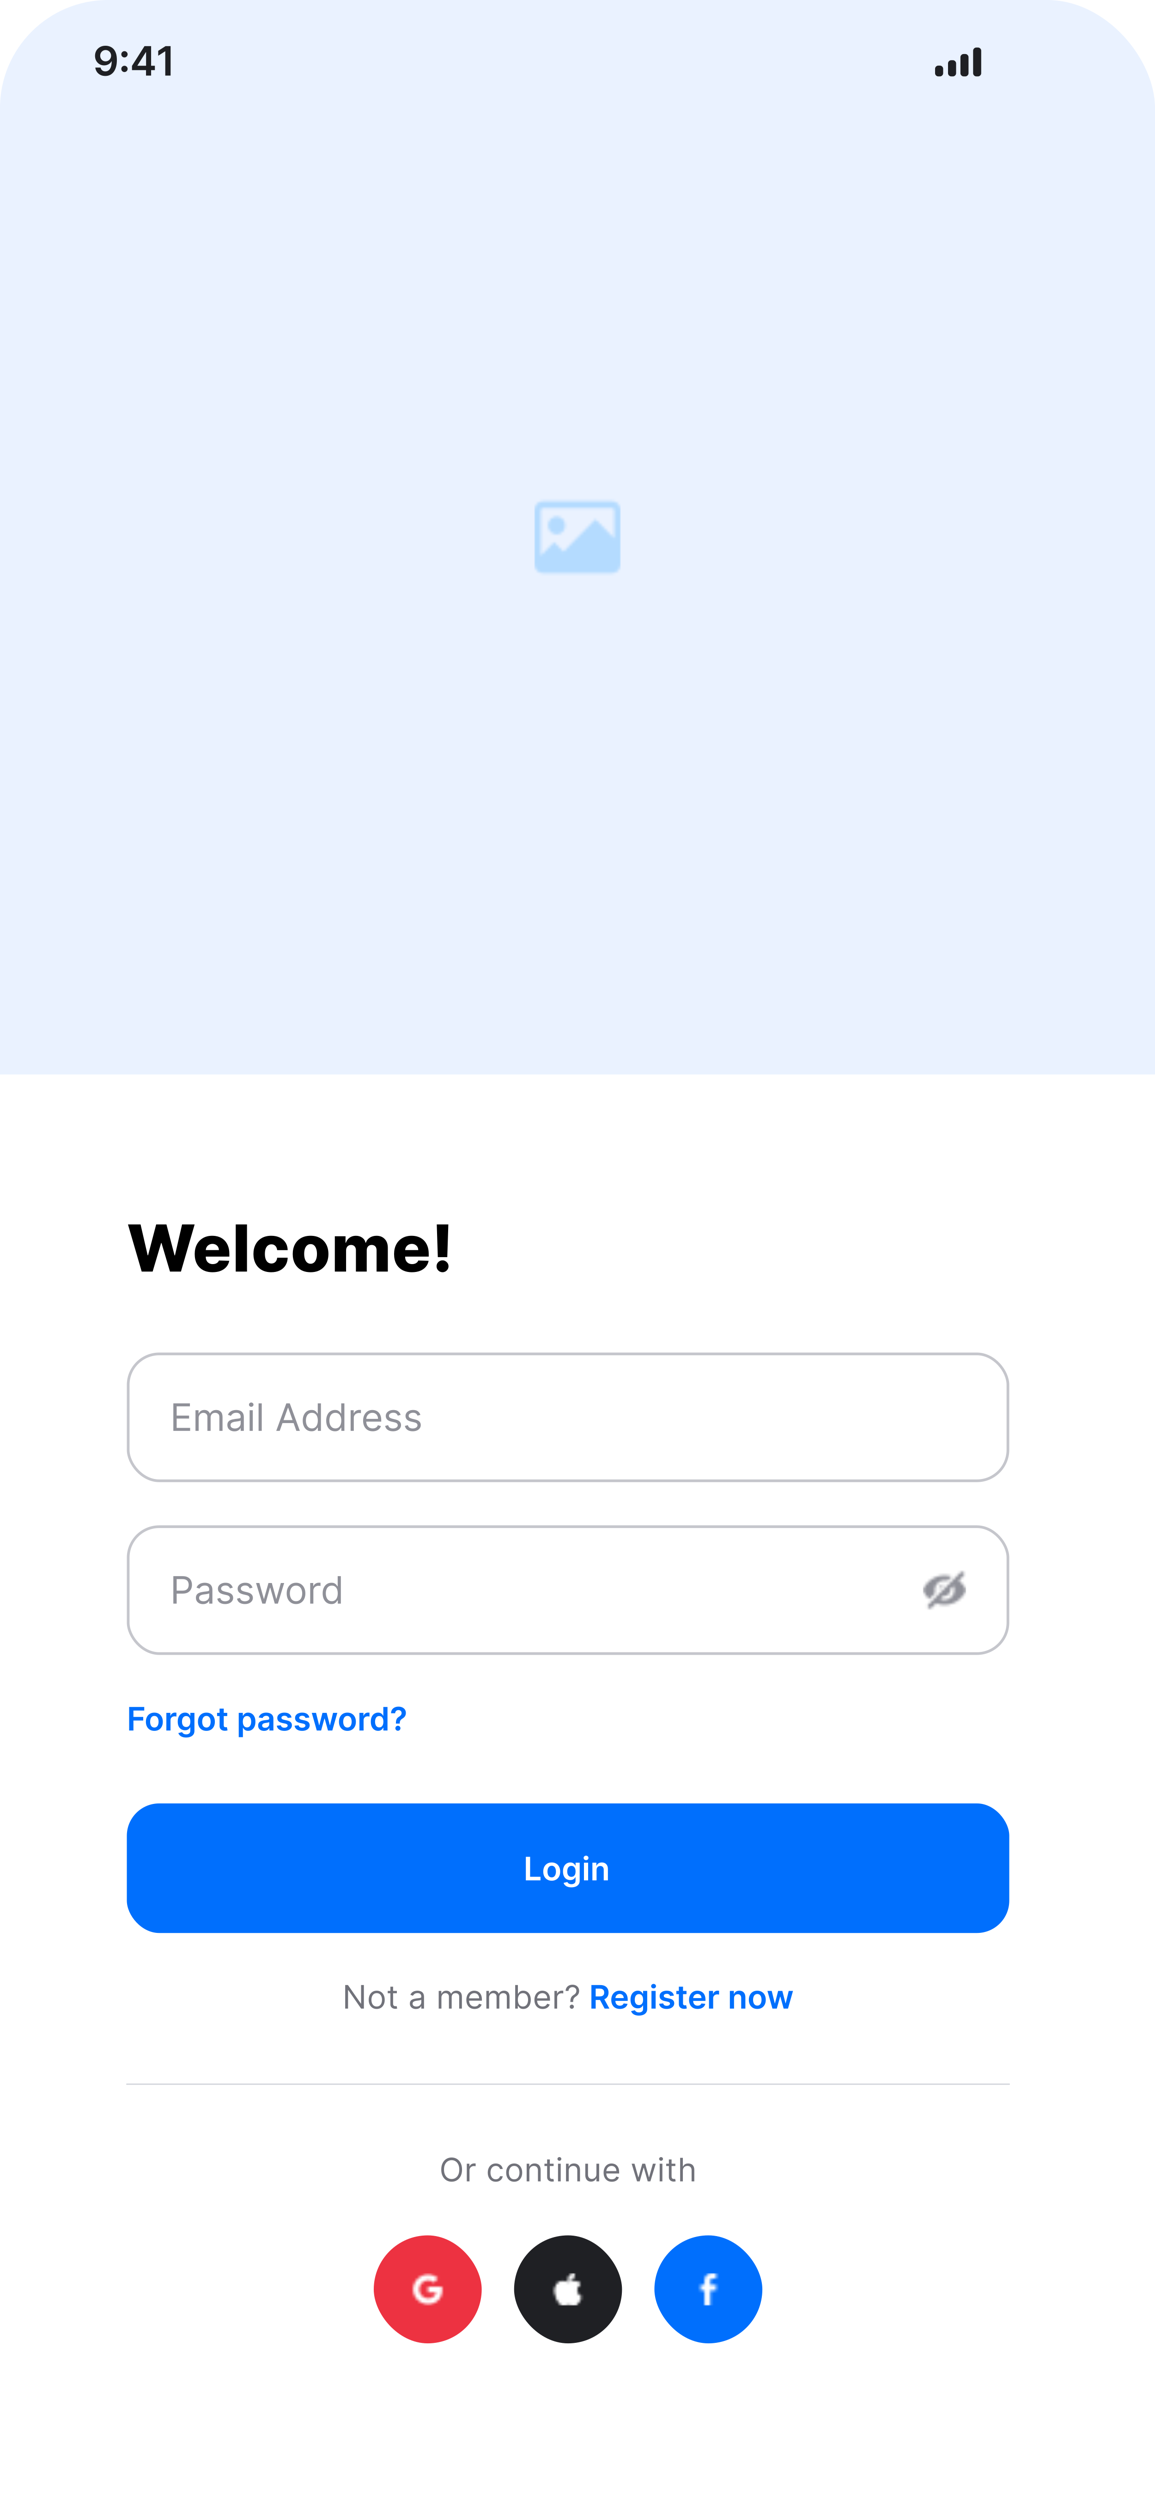 <svg width="428" height="926" viewBox="0 0 428 926" fill="none" xmlns="http://www.w3.org/2000/svg">
<g clip-path="url(#clip0_1642_4122)">
<rect width="428" height="926" rx="40" fill="white"/>
<rect width="428" height="926" fill="white"/>
<path d="M52.506 471L47.426 453.545H52.088L54.722 464.983H54.867L57.875 453.545H61.676L64.685 465.009H64.829L67.472 453.545H72.125L67.054 471H62.989L59.844 460.415H59.707L56.562 471H52.506ZM78.774 471.247C77.405 471.247 76.223 470.977 75.229 470.438C74.24 469.892 73.479 469.116 72.945 468.111C72.416 467.099 72.152 465.898 72.152 464.506C72.152 463.153 72.419 461.972 72.953 460.96C73.487 459.943 74.24 459.153 75.212 458.591C76.183 458.023 77.328 457.739 78.646 457.739C79.578 457.739 80.43 457.884 81.203 458.173C81.976 458.463 82.643 458.892 83.206 459.46C83.768 460.028 84.206 460.73 84.518 461.565C84.831 462.395 84.987 463.347 84.987 464.42V465.46H73.609V463.04H81.109C81.104 462.597 80.999 462.202 80.794 461.855C80.589 461.509 80.308 461.239 79.95 461.045C79.598 460.847 79.192 460.747 78.731 460.747C78.266 460.747 77.848 460.852 77.479 461.062C77.109 461.267 76.817 461.548 76.601 461.906C76.385 462.259 76.271 462.659 76.26 463.108V465.571C76.26 466.105 76.365 466.574 76.575 466.977C76.785 467.375 77.084 467.685 77.47 467.906C77.856 468.128 78.317 468.239 78.851 468.239C79.22 468.239 79.555 468.187 79.856 468.085C80.158 467.983 80.416 467.832 80.632 467.634C80.848 467.435 81.01 467.19 81.118 466.901L84.945 467.011C84.785 467.869 84.436 468.616 83.896 469.253C83.362 469.884 82.66 470.375 81.791 470.727C80.922 471.074 79.916 471.247 78.774 471.247ZM91.523 453.545V471H87.356V453.545H91.523ZM100.527 471.247C99.146 471.247 97.962 470.963 96.973 470.395C95.99 469.827 95.234 469.037 94.706 468.026C94.177 467.009 93.913 465.832 93.913 464.497C93.913 463.156 94.177 461.98 94.706 460.969C95.24 459.952 95.998 459.159 96.981 458.591C97.97 458.023 99.149 457.739 100.518 457.739C101.729 457.739 102.783 457.957 103.68 458.395C104.584 458.832 105.288 459.452 105.794 460.253C106.305 461.048 106.575 461.983 106.604 463.057H102.709C102.629 462.386 102.402 461.861 102.027 461.48C101.658 461.099 101.175 460.909 100.578 460.909C100.095 460.909 99.672 461.045 99.308 461.318C98.944 461.585 98.66 461.983 98.456 462.511C98.257 463.034 98.157 463.682 98.157 464.455C98.157 465.227 98.257 465.881 98.456 466.415C98.66 466.943 98.944 467.344 99.308 467.616C99.672 467.884 100.095 468.017 100.578 468.017C100.964 468.017 101.305 467.935 101.601 467.77C101.902 467.605 102.149 467.364 102.342 467.045C102.535 466.722 102.658 466.33 102.709 465.869H106.604C106.564 466.949 106.294 467.892 105.794 468.699C105.3 469.506 104.604 470.134 103.706 470.582C102.814 471.026 101.754 471.247 100.527 471.247ZM115.087 471.247C113.712 471.247 112.53 470.966 111.542 470.403C110.559 469.835 109.8 469.045 109.266 468.034C108.738 467.017 108.473 465.838 108.473 464.497C108.473 463.151 108.738 461.972 109.266 460.96C109.8 459.943 110.559 459.153 111.542 458.591C112.53 458.023 113.712 457.739 115.087 457.739C116.462 457.739 117.641 458.023 118.624 458.591C119.613 459.153 120.371 459.943 120.9 460.96C121.434 461.972 121.701 463.151 121.701 464.497C121.701 465.838 121.434 467.017 120.9 468.034C120.371 469.045 119.613 469.835 118.624 470.403C117.641 470.966 116.462 471.247 115.087 471.247ZM115.113 468.102C115.613 468.102 116.036 467.949 116.383 467.642C116.729 467.335 116.993 466.909 117.175 466.364C117.363 465.818 117.456 465.187 117.456 464.472C117.456 463.744 117.363 463.108 117.175 462.562C116.993 462.017 116.729 461.591 116.383 461.284C116.036 460.977 115.613 460.824 115.113 460.824C114.596 460.824 114.158 460.977 113.8 461.284C113.448 461.591 113.178 462.017 112.991 462.562C112.809 463.108 112.718 463.744 112.718 464.472C112.718 465.187 112.809 465.818 112.991 466.364C113.178 466.909 113.448 467.335 113.8 467.642C114.158 467.949 114.596 468.102 115.113 468.102ZM124.076 471V457.909H128.039V460.312H128.184C128.456 459.517 128.917 458.889 129.564 458.429C130.212 457.969 130.985 457.739 131.883 457.739C132.792 457.739 133.57 457.972 134.218 458.438C134.865 458.903 135.277 459.528 135.454 460.312H135.59C135.834 459.534 136.312 458.912 137.022 458.446C137.732 457.974 138.57 457.739 139.536 457.739C140.775 457.739 141.78 458.136 142.553 458.932C143.326 459.722 143.712 460.807 143.712 462.188V471H139.544V463.142C139.544 462.489 139.377 461.991 139.042 461.651C138.706 461.304 138.272 461.131 137.738 461.131C137.164 461.131 136.712 461.318 136.383 461.693C136.059 462.062 135.897 462.56 135.897 463.185V471H131.891V463.099C131.891 462.491 131.726 462.011 131.397 461.659C131.067 461.307 130.633 461.131 130.093 461.131C129.729 461.131 129.408 461.219 129.13 461.395C128.851 461.565 128.633 461.81 128.473 462.128C128.32 462.446 128.243 462.821 128.243 463.253V471H124.076ZM152.654 471.247C151.284 471.247 150.103 470.977 149.108 470.438C148.12 469.892 147.358 469.116 146.824 468.111C146.296 467.099 146.032 465.898 146.032 464.506C146.032 463.153 146.299 461.972 146.833 460.96C147.367 459.943 148.12 459.153 149.091 458.591C150.063 458.023 151.208 457.739 152.526 457.739C153.458 457.739 154.31 457.884 155.083 458.173C155.855 458.463 156.523 458.892 157.086 459.46C157.648 460.028 158.086 460.73 158.398 461.565C158.711 462.395 158.867 463.347 158.867 464.42V465.46H147.489V463.04H154.989C154.983 462.597 154.878 462.202 154.674 461.855C154.469 461.509 154.188 461.239 153.83 461.045C153.478 460.847 153.071 460.747 152.611 460.747C152.145 460.747 151.728 460.852 151.358 461.062C150.989 461.267 150.696 461.548 150.48 461.906C150.265 462.259 150.151 462.659 150.14 463.108V465.571C150.14 466.105 150.245 466.574 150.455 466.977C150.665 467.375 150.963 467.685 151.35 467.906C151.736 468.128 152.196 468.239 152.73 468.239C153.1 468.239 153.435 468.187 153.736 468.085C154.037 467.983 154.296 467.832 154.512 467.634C154.728 467.435 154.89 467.19 154.998 466.901L158.824 467.011C158.665 467.869 158.316 468.616 157.776 469.253C157.242 469.884 156.54 470.375 155.671 470.727C154.802 471.074 153.796 471.247 152.654 471.247ZM166.136 453.545L165.744 465.656H162.241L161.849 453.545H166.136ZM163.988 471.247C163.38 471.247 162.858 471.031 162.42 470.599C161.988 470.168 161.772 469.645 161.772 469.031C161.772 468.429 161.988 467.915 162.42 467.489C162.858 467.057 163.38 466.841 163.988 466.841C164.573 466.841 165.088 467.057 165.531 467.489C165.98 467.915 166.204 468.429 166.204 469.031C166.204 469.44 166.099 469.812 165.889 470.148C165.684 470.483 165.414 470.75 165.079 470.949C164.75 471.148 164.386 471.247 163.988 471.247Z" fill="black"/>
<rect x="47.5" y="501.5" width="326" height="47" rx="11.5" stroke="#C5C6CC"/>
<path d="M64.233 530V519.818H70.378V520.912H65.466V524.352H70.06V525.446H65.466V528.906H70.457V530H64.233ZM72.441 530V522.364H73.575V523.557H73.674C73.833 523.149 74.09 522.833 74.445 522.607C74.799 522.379 75.225 522.264 75.722 522.264C76.226 522.264 76.645 522.379 76.98 522.607C77.318 522.833 77.582 523.149 77.771 523.557H77.85C78.046 523.162 78.339 522.849 78.73 522.617C79.121 522.382 79.59 522.264 80.137 522.264C80.82 522.264 81.378 522.478 81.812 522.906C82.247 523.33 82.464 523.991 82.464 524.889V530H81.29V524.889C81.29 524.326 81.136 523.923 80.828 523.681C80.52 523.439 80.157 523.318 79.739 523.318C79.202 523.318 78.787 523.481 78.492 523.805C78.197 524.127 78.049 524.535 78.049 525.028V530H76.856V524.77C76.856 524.336 76.715 523.986 76.433 523.721C76.151 523.452 75.789 523.318 75.344 523.318C75.04 523.318 74.754 523.399 74.489 523.562C74.228 523.724 74.015 523.95 73.853 524.238C73.694 524.523 73.614 524.853 73.614 525.227V530H72.441ZM86.856 530.179C86.372 530.179 85.933 530.088 85.539 529.906C85.144 529.72 84.831 529.453 84.599 529.105C84.367 528.754 84.251 528.33 84.251 527.832C84.251 527.395 84.337 527.04 84.51 526.768C84.682 526.493 84.912 526.278 85.201 526.122C85.489 525.966 85.807 525.85 86.155 525.774C86.507 525.695 86.859 525.632 87.214 525.585C87.678 525.526 88.054 525.481 88.343 525.451C88.634 525.418 88.847 525.363 88.979 525.287C89.115 525.211 89.183 525.078 89.183 524.889V524.849C89.183 524.359 89.049 523.978 88.78 523.706C88.515 523.434 88.112 523.298 87.572 523.298C87.012 523.298 86.573 523.421 86.255 523.666C85.936 523.911 85.713 524.173 85.584 524.452L84.47 524.054C84.669 523.59 84.934 523.229 85.265 522.97C85.6 522.708 85.965 522.526 86.359 522.423C86.757 522.317 87.148 522.264 87.532 522.264C87.778 522.264 88.059 522.294 88.377 522.354C88.699 522.41 89.009 522.528 89.307 522.707C89.609 522.886 89.859 523.156 90.058 523.517C90.257 523.878 90.356 524.362 90.356 524.969V530H89.183V528.966H89.123C89.044 529.132 88.911 529.309 88.725 529.498C88.54 529.687 88.293 529.848 87.985 529.98C87.677 530.113 87.3 530.179 86.856 530.179ZM87.035 529.125C87.499 529.125 87.89 529.034 88.209 528.852C88.53 528.669 88.772 528.434 88.934 528.146C89.1 527.857 89.183 527.554 89.183 527.236V526.162C89.133 526.222 89.024 526.276 88.855 526.326C88.689 526.372 88.497 526.414 88.278 526.45C88.063 526.483 87.852 526.513 87.647 526.54C87.445 526.563 87.28 526.583 87.154 526.599C86.85 526.639 86.564 526.704 86.299 526.793C86.037 526.879 85.825 527.01 85.663 527.186C85.504 527.358 85.424 527.594 85.424 527.892C85.424 528.3 85.575 528.608 85.877 528.817C86.182 529.022 86.568 529.125 87.035 529.125ZM92.498 530V522.364H93.671V530H92.498ZM93.094 521.091C92.866 521.091 92.668 521.013 92.503 520.857C92.34 520.701 92.259 520.514 92.259 520.295C92.259 520.077 92.34 519.889 92.503 519.734C92.668 519.578 92.866 519.5 93.094 519.5C93.323 519.5 93.519 519.578 93.681 519.734C93.847 519.889 93.93 520.077 93.93 520.295C93.93 520.514 93.847 520.701 93.681 520.857C93.519 521.013 93.323 521.091 93.094 521.091ZM96.993 519.818V530H95.82V519.818H96.993ZM103.656 530H102.364L106.102 519.818H107.375L111.114 530H109.821L106.779 521.429H106.699L103.656 530ZM104.134 526.023H109.344V527.116H104.134V526.023ZM115.424 530.159C114.788 530.159 114.226 529.998 113.739 529.677C113.252 529.352 112.87 528.895 112.595 528.305C112.32 527.711 112.183 527.01 112.183 526.202C112.183 525.4 112.32 524.704 112.595 524.114C112.87 523.524 113.253 523.068 113.744 522.746C114.234 522.425 114.801 522.264 115.444 522.264C115.941 522.264 116.334 522.347 116.622 522.513C116.914 522.675 117.136 522.861 117.289 523.07C117.444 523.275 117.565 523.444 117.651 523.577H117.751V519.818H118.924V530H117.791V528.827H117.651C117.565 528.966 117.443 529.142 117.284 529.354C117.124 529.562 116.897 529.75 116.602 529.915C116.307 530.078 115.915 530.159 115.424 530.159ZM115.583 529.105C116.054 529.105 116.452 528.982 116.776 528.737C117.101 528.489 117.348 528.146 117.517 527.708C117.686 527.267 117.771 526.759 117.771 526.182C117.771 525.612 117.688 525.113 117.522 524.685C117.356 524.254 117.111 523.92 116.786 523.681C116.462 523.439 116.061 523.318 115.583 523.318C115.086 523.318 114.672 523.446 114.34 523.701C114.012 523.953 113.765 524.296 113.6 524.73C113.437 525.161 113.356 525.645 113.356 526.182C113.356 526.725 113.439 527.219 113.605 527.663C113.774 528.104 114.022 528.455 114.35 528.717C114.682 528.976 115.093 529.105 115.583 529.105ZM124.119 530.159C123.483 530.159 122.921 529.998 122.434 529.677C121.947 529.352 121.566 528.895 121.291 528.305C121.016 527.711 120.878 527.01 120.878 526.202C120.878 525.4 121.016 524.704 121.291 524.114C121.566 523.524 121.949 523.068 122.439 522.746C122.93 522.425 123.496 522.264 124.139 522.264C124.637 522.264 125.029 522.347 125.318 522.513C125.609 522.675 125.831 522.861 125.984 523.07C126.14 523.275 126.261 523.444 126.347 523.577H126.446V519.818H127.619V530H126.486V528.827H126.347C126.261 528.966 126.138 529.142 125.979 529.354C125.82 529.562 125.593 529.75 125.298 529.915C125.003 530.078 124.61 530.159 124.119 530.159ZM124.279 529.105C124.749 529.105 125.147 528.982 125.472 528.737C125.797 528.489 126.044 528.146 126.213 527.708C126.382 527.267 126.466 526.759 126.466 526.182C126.466 525.612 126.383 525.113 126.218 524.685C126.052 524.254 125.807 523.92 125.482 523.681C125.157 523.439 124.756 523.318 124.279 523.318C123.781 523.318 123.367 523.446 123.036 523.701C122.708 523.953 122.461 524.296 122.295 524.73C122.133 525.161 122.051 525.645 122.051 526.182C122.051 526.725 122.134 527.219 122.3 527.663C122.469 528.104 122.718 528.455 123.046 528.717C123.377 528.976 123.788 529.105 124.279 529.105ZM129.931 530V522.364H131.065V523.517H131.144C131.284 523.139 131.535 522.833 131.9 522.597C132.265 522.362 132.676 522.244 133.133 522.244C133.219 522.244 133.327 522.246 133.456 522.249C133.585 522.253 133.683 522.258 133.749 522.264V523.457C133.71 523.447 133.619 523.433 133.476 523.413C133.337 523.389 133.189 523.378 133.034 523.378C132.662 523.378 132.331 523.456 132.039 523.612C131.751 523.764 131.522 523.976 131.353 524.248C131.187 524.516 131.105 524.823 131.105 525.168V530H129.931ZM138.11 530.159C137.374 530.159 136.739 529.997 136.205 529.672C135.675 529.344 135.266 528.886 134.977 528.3C134.692 527.71 134.55 527.024 134.55 526.241C134.55 525.459 134.692 524.77 134.977 524.173C135.266 523.573 135.667 523.106 136.181 522.771C136.698 522.433 137.301 522.264 137.99 522.264C138.388 522.264 138.781 522.33 139.169 522.463C139.556 522.596 139.909 522.811 140.227 523.109C140.546 523.404 140.799 523.795 140.988 524.283C141.177 524.77 141.271 525.37 141.271 526.082V526.58H135.385V525.565H140.078C140.078 525.134 139.992 524.75 139.82 524.412C139.651 524.074 139.409 523.807 139.094 523.612C138.782 523.416 138.414 523.318 137.99 523.318C137.523 523.318 137.119 523.434 136.777 523.666C136.439 523.895 136.179 524.193 135.997 524.561C135.814 524.929 135.723 525.323 135.723 525.744V526.42C135.723 526.997 135.823 527.486 136.021 527.887C136.224 528.285 136.504 528.588 136.862 528.797C137.22 529.002 137.636 529.105 138.11 529.105C138.418 529.105 138.696 529.062 138.945 528.976C139.197 528.886 139.414 528.754 139.596 528.578C139.778 528.399 139.919 528.177 140.019 527.912L141.152 528.23C141.033 528.615 140.832 528.953 140.551 529.244C140.269 529.533 139.921 529.758 139.507 529.92C139.092 530.08 138.627 530.159 138.11 530.159ZM148.465 524.074L147.411 524.372C147.345 524.196 147.247 524.026 147.118 523.86C146.992 523.691 146.82 523.552 146.601 523.442C146.382 523.333 146.102 523.278 145.761 523.278C145.294 523.278 144.904 523.386 144.593 523.602C144.284 523.814 144.13 524.084 144.13 524.412C144.13 524.704 144.236 524.934 144.448 525.103C144.66 525.272 144.992 525.413 145.443 525.526L146.576 525.804C147.259 525.97 147.768 526.223 148.102 526.565C148.437 526.903 148.605 527.339 148.605 527.872C148.605 528.31 148.479 528.701 148.227 529.045C147.978 529.39 147.63 529.662 147.183 529.861C146.735 530.06 146.215 530.159 145.622 530.159C144.843 530.159 144.198 529.99 143.688 529.652C143.177 529.314 142.854 528.82 142.718 528.17L143.832 527.892C143.938 528.303 144.138 528.611 144.433 528.817C144.732 529.022 145.121 529.125 145.602 529.125C146.149 529.125 146.583 529.009 146.904 528.777C147.229 528.542 147.392 528.26 147.392 527.932C147.392 527.667 147.299 527.445 147.113 527.266C146.927 527.083 146.642 526.947 146.258 526.858L144.985 526.56C144.286 526.394 143.772 526.137 143.444 525.789C143.119 525.438 142.957 524.999 142.957 524.472C142.957 524.041 143.078 523.66 143.32 523.328C143.565 522.997 143.898 522.737 144.319 522.548C144.743 522.359 145.224 522.264 145.761 522.264C146.517 522.264 147.11 522.43 147.541 522.761C147.975 523.093 148.283 523.53 148.465 524.074ZM155.78 524.074L154.726 524.372C154.66 524.196 154.562 524.026 154.433 523.86C154.307 523.691 154.134 523.552 153.915 523.442C153.697 523.333 153.417 523.278 153.075 523.278C152.608 523.278 152.219 523.386 151.907 523.602C151.599 523.814 151.445 524.084 151.445 524.412C151.445 524.704 151.551 524.934 151.763 525.103C151.975 525.272 152.306 525.413 152.757 525.526L153.891 525.804C154.573 525.97 155.082 526.223 155.417 526.565C155.752 526.903 155.919 527.339 155.919 527.872C155.919 528.31 155.793 528.701 155.541 529.045C155.293 529.39 154.945 529.662 154.497 529.861C154.05 530.06 153.529 530.159 152.936 530.159C152.157 530.159 151.513 529.99 151.002 529.652C150.492 529.314 150.169 528.82 150.033 528.17L151.146 527.892C151.252 528.303 151.453 528.611 151.748 528.817C152.046 529.022 152.436 529.125 152.916 529.125C153.463 529.125 153.897 529.009 154.219 528.777C154.544 528.542 154.706 528.26 154.706 527.932C154.706 527.667 154.613 527.445 154.428 527.266C154.242 527.083 153.957 526.947 153.572 526.858L152.3 526.56C151.6 526.394 151.087 526.137 150.759 525.789C150.434 525.438 150.271 524.999 150.271 524.472C150.271 524.041 150.392 523.66 150.634 523.328C150.879 522.997 151.213 522.737 151.634 522.548C152.058 522.359 152.538 522.264 153.075 522.264C153.831 522.264 154.424 522.43 154.855 522.761C155.289 523.093 155.598 523.53 155.78 524.074Z" fill="#8F9098"/>
<rect x="47.5" y="565.5" width="326" height="47" rx="11.5" stroke="#C5C6CC"/>
<path d="M64.233 594V583.818H67.673C68.472 583.818 69.125 583.962 69.632 584.251C70.142 584.536 70.52 584.922 70.766 585.409C71.011 585.896 71.133 586.44 71.133 587.04C71.133 587.64 71.011 588.185 70.766 588.675C70.524 589.166 70.149 589.557 69.642 589.849C69.135 590.137 68.485 590.281 67.693 590.281H65.227V589.188H67.653C68.2 589.188 68.639 589.093 68.971 588.904C69.302 588.715 69.543 588.46 69.692 588.138C69.844 587.814 69.921 587.447 69.921 587.04C69.921 586.632 69.844 586.268 69.692 585.946C69.543 585.625 69.301 585.373 68.966 585.19C68.631 585.005 68.187 584.912 67.633 584.912H65.466V594H64.233ZM75.208 594.179C74.724 594.179 74.285 594.088 73.89 593.906C73.496 593.72 73.183 593.453 72.951 593.105C72.719 592.754 72.603 592.33 72.603 591.832C72.603 591.395 72.689 591.04 72.861 590.768C73.034 590.493 73.264 590.278 73.552 590.122C73.841 589.966 74.159 589.85 74.507 589.774C74.858 589.695 75.211 589.632 75.566 589.585C76.03 589.526 76.406 589.481 76.694 589.451C76.986 589.418 77.198 589.363 77.331 589.287C77.466 589.211 77.534 589.078 77.534 588.889V588.849C77.534 588.359 77.4 587.978 77.132 587.706C76.867 587.434 76.464 587.298 75.924 587.298C75.364 587.298 74.924 587.421 74.606 587.666C74.288 587.911 74.064 588.173 73.935 588.452L72.821 588.054C73.02 587.59 73.285 587.229 73.617 586.97C73.952 586.708 74.316 586.526 74.711 586.423C75.108 586.317 75.499 586.264 75.884 586.264C76.129 586.264 76.411 586.294 76.729 586.354C77.05 586.41 77.36 586.528 77.659 586.707C77.96 586.886 78.211 587.156 78.409 587.517C78.608 587.878 78.708 588.362 78.708 588.969V594H77.534V592.966H77.475C77.395 593.132 77.263 593.309 77.077 593.498C76.891 593.687 76.644 593.848 76.336 593.98C76.028 594.113 75.652 594.179 75.208 594.179ZM75.387 593.125C75.851 593.125 76.242 593.034 76.56 592.852C76.882 592.669 77.124 592.434 77.286 592.146C77.452 591.857 77.534 591.554 77.534 591.236V590.162C77.485 590.222 77.375 590.276 77.206 590.326C77.041 590.372 76.848 590.414 76.63 590.45C76.414 590.483 76.204 590.513 75.998 590.54C75.796 590.563 75.632 590.583 75.506 590.599C75.201 590.639 74.916 590.704 74.651 590.793C74.389 590.879 74.177 591.01 74.015 591.186C73.856 591.358 73.776 591.594 73.776 591.892C73.776 592.3 73.927 592.608 74.228 592.817C74.533 593.022 74.919 593.125 75.387 593.125ZM86.258 588.074L85.204 588.372C85.138 588.196 85.04 588.026 84.911 587.86C84.785 587.691 84.613 587.552 84.394 587.442C84.175 587.333 83.895 587.278 83.554 587.278C83.087 587.278 82.697 587.386 82.385 587.602C82.077 587.814 81.923 588.084 81.923 588.412C81.923 588.704 82.029 588.934 82.241 589.103C82.453 589.272 82.785 589.413 83.236 589.526L84.369 589.804C85.052 589.97 85.561 590.223 85.895 590.565C86.23 590.903 86.397 591.339 86.397 591.872C86.397 592.31 86.272 592.701 86.02 593.045C85.771 593.39 85.423 593.662 84.976 593.861C84.528 594.06 84.008 594.159 83.415 594.159C82.636 594.159 81.991 593.99 81.481 593.652C80.97 593.314 80.647 592.82 80.511 592.17L81.625 591.892C81.731 592.303 81.931 592.611 82.226 592.817C82.525 593.022 82.914 593.125 83.395 593.125C83.942 593.125 84.376 593.009 84.697 592.777C85.022 592.542 85.184 592.26 85.184 591.932C85.184 591.667 85.092 591.445 84.906 591.266C84.721 591.083 84.435 590.947 84.051 590.858L82.778 590.56C82.079 590.394 81.565 590.137 81.237 589.789C80.912 589.438 80.75 588.999 80.75 588.472C80.75 588.041 80.871 587.66 81.113 587.328C81.358 586.997 81.691 586.737 82.112 586.548C82.536 586.359 83.017 586.264 83.554 586.264C84.309 586.264 84.903 586.43 85.334 586.761C85.768 587.093 86.076 587.53 86.258 588.074ZM93.573 588.074L92.519 588.372C92.453 588.196 92.355 588.026 92.225 587.86C92.1 587.691 91.927 587.552 91.709 587.442C91.49 587.333 91.21 587.278 90.868 587.278C90.401 587.278 90.011 587.386 89.7 587.602C89.392 587.814 89.238 588.084 89.238 588.412C89.238 588.704 89.344 588.934 89.556 589.103C89.768 589.272 90.099 589.413 90.55 589.526L91.684 589.804C92.366 589.97 92.875 590.223 93.21 590.565C93.545 590.903 93.712 591.339 93.712 591.872C93.712 592.31 93.586 592.701 93.334 593.045C93.086 593.39 92.738 593.662 92.29 593.861C91.843 594.06 91.322 594.159 90.729 594.159C89.95 594.159 89.305 593.99 88.795 593.652C88.285 593.314 87.962 592.82 87.826 592.17L88.939 591.892C89.045 592.303 89.246 592.611 89.541 592.817C89.839 593.022 90.229 593.125 90.709 593.125C91.256 593.125 91.69 593.009 92.012 592.777C92.337 592.542 92.499 592.26 92.499 591.932C92.499 591.667 92.406 591.445 92.221 591.266C92.035 591.083 91.75 590.947 91.365 590.858L90.093 590.56C89.393 590.394 88.88 590.137 88.552 589.789C88.227 589.438 88.064 588.999 88.064 588.472C88.064 588.041 88.185 587.66 88.427 587.328C88.672 586.997 89.006 586.737 89.427 586.548C89.851 586.359 90.331 586.264 90.868 586.264C91.624 586.264 92.217 586.43 92.648 586.761C93.082 587.093 93.391 587.53 93.573 588.074ZM97.208 594L94.882 586.364H96.115L97.765 592.21H97.845L99.475 586.364H100.728L102.339 592.19H102.419L104.069 586.364H105.302L102.975 594H101.822L100.151 588.134H100.032L98.362 594H97.208ZM109.696 594.159C109.006 594.159 108.401 593.995 107.881 593.667C107.364 593.339 106.96 592.88 106.668 592.29C106.38 591.7 106.235 591.01 106.235 590.222C106.235 589.426 106.38 588.732 106.668 588.138C106.96 587.545 107.364 587.085 107.881 586.756C108.401 586.428 109.006 586.264 109.696 586.264C110.385 586.264 110.988 586.428 111.505 586.756C112.026 587.085 112.43 587.545 112.718 588.138C113.01 588.732 113.156 589.426 113.156 590.222C113.156 591.01 113.01 591.7 112.718 592.29C112.43 592.88 112.026 593.339 111.505 593.667C110.988 593.995 110.385 594.159 109.696 594.159ZM109.696 593.105C110.219 593.105 110.65 592.971 110.988 592.702C111.326 592.434 111.577 592.081 111.739 591.643C111.901 591.206 111.983 590.732 111.983 590.222C111.983 589.711 111.901 589.236 111.739 588.795C111.577 588.354 111.326 587.998 110.988 587.726C110.65 587.454 110.219 587.318 109.696 587.318C109.172 587.318 108.741 587.454 108.403 587.726C108.065 587.998 107.815 588.354 107.652 588.795C107.49 589.236 107.409 589.711 107.409 590.222C107.409 590.732 107.49 591.206 107.652 591.643C107.815 592.081 108.065 592.434 108.403 592.702C108.741 592.971 109.172 593.105 109.696 593.105ZM114.947 594V586.364H116.08V587.517H116.16C116.299 587.139 116.551 586.833 116.916 586.597C117.28 586.362 117.691 586.244 118.149 586.244C118.235 586.244 118.343 586.246 118.472 586.249C118.601 586.253 118.699 586.258 118.765 586.264V587.457C118.725 587.447 118.634 587.433 118.492 587.413C118.352 587.389 118.205 587.378 118.049 587.378C117.678 587.378 117.347 587.456 117.055 587.612C116.767 587.764 116.538 587.976 116.369 588.248C116.203 588.516 116.12 588.823 116.12 589.168V594H114.947ZM122.807 594.159C122.171 594.159 121.609 593.998 121.122 593.677C120.634 593.352 120.253 592.895 119.978 592.305C119.703 591.711 119.566 591.01 119.566 590.202C119.566 589.4 119.703 588.704 119.978 588.114C120.253 587.524 120.636 587.068 121.127 586.746C121.617 586.425 122.184 586.264 122.827 586.264C123.324 586.264 123.717 586.347 124.005 586.513C124.297 586.675 124.519 586.861 124.671 587.07C124.827 587.275 124.948 587.444 125.034 587.577H125.134V583.818H126.307V594H125.173V592.827H125.034C124.948 592.966 124.825 593.142 124.666 593.354C124.507 593.562 124.28 593.75 123.985 593.915C123.69 594.078 123.298 594.159 122.807 594.159ZM122.966 593.105C123.437 593.105 123.834 592.982 124.159 592.737C124.484 592.489 124.731 592.146 124.9 591.708C125.069 591.267 125.154 590.759 125.154 590.182C125.154 589.612 125.071 589.113 124.905 588.685C124.739 588.254 124.494 587.92 124.169 587.681C123.844 587.439 123.443 587.318 122.966 587.318C122.469 587.318 122.055 587.446 121.723 587.701C121.395 587.953 121.148 588.296 120.982 588.73C120.82 589.161 120.739 589.645 120.739 590.182C120.739 590.725 120.822 591.219 120.987 591.663C121.156 592.104 121.405 592.455 121.733 592.717C122.065 592.976 122.476 593.105 122.966 593.105Z" fill="#8F9098"/>
<mask id="mask0_1642_4122" style="mask-type:alpha" maskUnits="userSpaceOnUse" x="342" y="582" width="16" height="14">
<path fill-rule="evenodd" clip-rule="evenodd" d="M357.146 583.588C357.472 583.262 357.472 582.735 357.146 582.409C356.821 582.084 356.293 582.084 355.968 582.409L343.968 594.409C343.643 594.735 343.643 595.262 343.968 595.588C344.293 595.913 344.821 595.913 345.147 595.588L346.873 593.861C348.82 594.621 351.049 594.677 353.149 593.851C355.367 592.978 357.127 591.226 358 589C357.43 587.56 356.497 586.33 355.329 585.405L357.146 583.588ZM353.288 587.446L352.143 588.591C352.169 588.725 352.182 588.862 352.182 589C352.182 589.579 351.952 590.134 351.543 590.543C351.134 590.952 350.579 591.182 350 591.182C349.862 591.182 349.725 591.169 349.591 591.143L348.446 592.288C348.927 592.515 349.457 592.637 350 592.637C350.964 592.637 351.889 592.254 352.571 591.572C353.253 590.89 353.636 589.965 353.636 589C353.636 588.458 353.515 587.928 353.288 587.446ZM350 583.546C350.927 583.546 351.829 583.696 352.679 583.976L351.116 585.539C350.758 585.424 350.382 585.364 350 585.364C349.036 585.364 348.111 585.747 347.429 586.429C346.747 587.111 346.364 588.036 346.364 589C346.364 589.383 346.424 589.759 346.539 590.116L344.333 592.322C343.332 591.446 342.52 590.324 342 589C343.295 585.728 346.465 583.546 350 583.546ZM348.457 587.458C348.826 587.089 349.313 586.865 349.83 586.825L347.825 588.83C347.865 588.314 348.088 587.826 348.457 587.458Z" fill="#006FFD"/>
</mask>
<g mask="url(#mask0_1642_4122)">
<rect x="342" y="581" width="16" height="16" fill="#8F9098"/>
</g>
<path d="M47.861 641V632.273H53.452V633.598H49.442V635.967H53.068V637.293H49.442V641H47.861ZM57.199 641.128C56.559 641.128 56.005 640.987 55.537 640.706C55.068 640.425 54.704 640.031 54.446 639.526C54.19 639.02 54.062 638.429 54.062 637.753C54.062 637.077 54.19 636.484 54.446 635.976C54.704 635.467 55.068 635.072 55.537 634.791C56.005 634.51 56.559 634.369 57.199 634.369C57.838 634.369 58.392 634.51 58.86 634.791C59.329 635.072 59.691 635.467 59.947 635.976C60.206 636.484 60.335 637.077 60.335 637.753C60.335 638.429 60.206 639.02 59.947 639.526C59.691 640.031 59.329 640.425 58.86 640.706C58.392 640.987 57.838 641.128 57.199 641.128ZM57.207 639.892C57.554 639.892 57.843 639.797 58.076 639.607C58.309 639.413 58.483 639.155 58.596 638.831C58.713 638.507 58.771 638.146 58.771 637.749C58.771 637.348 58.713 636.986 58.596 636.662C58.483 636.335 58.309 636.075 58.076 635.882C57.843 635.689 57.554 635.592 57.207 635.592C56.852 635.592 56.556 635.689 56.321 635.882C56.088 636.075 55.913 636.335 55.797 636.662C55.683 636.986 55.626 637.348 55.626 637.749C55.626 638.146 55.683 638.507 55.797 638.831C55.913 639.155 56.088 639.413 56.321 639.607C56.556 639.797 56.852 639.892 57.207 639.892ZM61.644 641V634.455H63.14V635.545H63.208C63.327 635.168 63.532 634.876 63.822 634.672C64.114 634.464 64.448 634.361 64.823 634.361C64.908 634.361 65.004 634.365 65.109 634.374C65.217 634.379 65.306 634.389 65.377 634.403V635.822C65.312 635.8 65.208 635.78 65.066 635.763C64.927 635.743 64.792 635.733 64.661 635.733C64.38 635.733 64.127 635.794 63.903 635.916C63.681 636.036 63.506 636.202 63.379 636.415C63.251 636.628 63.187 636.874 63.187 637.152V641H61.644ZM68.979 643.591C68.425 643.591 67.949 643.516 67.552 643.365C67.154 643.217 66.834 643.018 66.593 642.768C66.351 642.518 66.184 642.241 66.09 641.938L67.479 641.601C67.541 641.729 67.632 641.855 67.752 641.98C67.871 642.108 68.032 642.213 68.233 642.295C68.438 642.381 68.695 642.423 69.005 642.423C69.442 642.423 69.804 642.317 70.091 642.104C70.378 641.893 70.522 641.547 70.522 641.064V639.824H70.445C70.365 639.983 70.249 640.146 70.096 640.314C69.945 640.482 69.745 640.622 69.495 640.736C69.248 640.849 68.936 640.906 68.561 640.906C68.059 640.906 67.603 640.788 67.194 640.553C66.787 640.314 66.463 639.959 66.222 639.487C65.983 639.013 65.864 638.419 65.864 637.706C65.864 636.987 65.983 636.381 66.222 635.886C66.463 635.389 66.789 635.013 67.198 634.757C67.607 634.499 68.063 634.369 68.566 634.369C68.949 634.369 69.265 634.435 69.512 634.565C69.762 634.693 69.961 634.848 70.108 635.03C70.256 635.209 70.368 635.378 70.445 635.537H70.53V634.455H72.052V641.107C72.052 641.666 71.918 642.129 71.651 642.496C71.384 642.862 71.019 643.136 70.556 643.318C70.093 643.5 69.567 643.591 68.979 643.591ZM68.992 639.696C69.319 639.696 69.597 639.616 69.827 639.457C70.057 639.298 70.232 639.07 70.351 638.771C70.471 638.473 70.53 638.115 70.53 637.697C70.53 637.286 70.471 636.925 70.351 636.615C70.235 636.305 70.061 636.065 69.831 635.895C69.604 635.722 69.324 635.635 68.992 635.635C68.648 635.635 68.361 635.724 68.131 635.903C67.901 636.082 67.728 636.328 67.611 636.641C67.495 636.95 67.436 637.303 67.436 637.697C67.436 638.098 67.495 638.449 67.611 638.75C67.731 639.048 67.905 639.281 68.135 639.449C68.368 639.614 68.654 639.696 68.992 639.696ZM76.488 641.128C75.848 641.128 75.294 640.987 74.826 640.706C74.357 640.425 73.993 640.031 73.735 639.526C73.479 639.02 73.351 638.429 73.351 637.753C73.351 637.077 73.479 636.484 73.735 635.976C73.993 635.467 74.357 635.072 74.826 634.791C75.294 634.51 75.848 634.369 76.488 634.369C77.127 634.369 77.681 634.51 78.15 634.791C78.618 635.072 78.981 635.467 79.236 635.976C79.495 636.484 79.624 637.077 79.624 637.753C79.624 638.429 79.495 639.02 79.236 639.526C78.981 640.031 78.618 640.425 78.15 640.706C77.681 640.987 77.127 641.128 76.488 641.128ZM76.496 639.892C76.843 639.892 77.132 639.797 77.365 639.607C77.598 639.413 77.772 639.155 77.885 638.831C78.002 638.507 78.06 638.146 78.06 637.749C78.06 637.348 78.002 636.986 77.885 636.662C77.772 636.335 77.598 636.075 77.365 635.882C77.132 635.689 76.843 635.592 76.496 635.592C76.141 635.592 75.846 635.689 75.61 635.882C75.377 636.075 75.202 636.335 75.086 636.662C74.972 636.986 74.915 637.348 74.915 637.749C74.915 638.146 74.972 638.507 75.086 638.831C75.202 639.155 75.377 639.413 75.61 639.607C75.846 639.797 76.141 639.892 76.496 639.892ZM84.202 634.455V635.648H80.439V634.455H84.202ZM81.368 632.886H82.91V639.031C82.91 639.239 82.942 639.398 83.004 639.509C83.07 639.616 83.155 639.69 83.26 639.73C83.365 639.77 83.481 639.79 83.609 639.79C83.706 639.79 83.794 639.783 83.874 639.768C83.956 639.754 84.019 639.741 84.061 639.73L84.321 640.936C84.239 640.964 84.121 640.996 83.967 641.03C83.817 641.064 83.632 641.084 83.413 641.089C83.027 641.101 82.679 641.043 82.369 640.915C82.06 640.784 81.814 640.582 81.632 640.31C81.453 640.037 81.365 639.696 81.368 639.287V632.886ZM88.468 643.455V634.455H89.985V635.537H90.075C90.154 635.378 90.267 635.209 90.412 635.03C90.556 634.848 90.752 634.693 91 634.565C91.247 634.435 91.562 634.369 91.946 634.369C92.451 634.369 92.907 634.499 93.314 634.757C93.723 635.013 94.046 635.392 94.285 635.895C94.527 636.395 94.647 637.009 94.647 637.736C94.647 638.455 94.529 639.065 94.294 639.568C94.058 640.071 93.737 640.455 93.331 640.719C92.924 640.983 92.464 641.115 91.95 641.115C91.575 641.115 91.264 641.053 91.017 640.928C90.769 640.803 90.571 640.652 90.42 640.476C90.272 640.297 90.157 640.128 90.075 639.969H90.011V643.455H88.468ZM89.981 637.727C89.981 638.151 90.041 638.521 90.16 638.839C90.282 639.158 90.457 639.406 90.684 639.585C90.914 639.761 91.193 639.849 91.519 639.849C91.86 639.849 92.146 639.759 92.376 639.577C92.606 639.392 92.779 639.141 92.896 638.822C93.015 638.501 93.075 638.136 93.075 637.727C93.075 637.321 93.017 636.96 92.9 636.645C92.784 636.33 92.61 636.082 92.38 635.903C92.15 635.724 91.863 635.635 91.519 635.635C91.19 635.635 90.91 635.722 90.68 635.895C90.45 636.068 90.275 636.311 90.156 636.624C90.039 636.936 89.981 637.304 89.981 637.727ZM97.852 641.132C97.437 641.132 97.064 641.058 96.731 640.911C96.402 640.76 96.14 640.538 95.947 640.246C95.757 639.953 95.662 639.592 95.662 639.163C95.662 638.794 95.73 638.489 95.866 638.247C96.002 638.006 96.189 637.812 96.424 637.668C96.66 637.523 96.926 637.413 97.221 637.339C97.519 637.263 97.828 637.207 98.146 637.173C98.529 637.134 98.841 637.098 99.079 637.067C99.318 637.033 99.491 636.982 99.599 636.913C99.71 636.842 99.765 636.733 99.765 636.585V636.56C99.765 636.239 99.67 635.99 99.48 635.814C99.289 635.638 99.015 635.55 98.657 635.55C98.279 635.55 97.98 635.632 97.758 635.797C97.539 635.962 97.392 636.156 97.315 636.381L95.875 636.176C95.988 635.778 96.176 635.446 96.437 635.179C96.698 634.909 97.018 634.707 97.396 634.574C97.774 634.438 98.191 634.369 98.649 634.369C98.964 634.369 99.278 634.406 99.591 634.48C99.903 634.554 100.189 634.676 100.447 634.847C100.706 635.014 100.913 635.243 101.069 635.533C101.228 635.822 101.308 636.185 101.308 636.619V641H99.825V640.101H99.774C99.68 640.283 99.548 640.453 99.377 640.612C99.21 640.768 98.998 640.895 98.743 640.991C98.49 641.085 98.193 641.132 97.852 641.132ZM98.252 639.999C98.562 639.999 98.831 639.937 99.058 639.815C99.285 639.69 99.46 639.526 99.582 639.321C99.707 639.116 99.769 638.893 99.769 638.652V637.881C99.721 637.92 99.639 637.957 99.522 637.991C99.409 638.026 99.281 638.055 99.139 638.081C98.997 638.107 98.856 638.129 98.717 638.149C98.578 638.169 98.457 638.186 98.355 638.2C98.125 638.232 97.919 638.283 97.737 638.354C97.555 638.425 97.412 638.524 97.306 638.652C97.201 638.777 97.149 638.939 97.149 639.138C97.149 639.422 97.252 639.636 97.46 639.781C97.667 639.926 97.931 639.999 98.252 639.999ZM108.032 636.185L106.626 636.338C106.586 636.196 106.517 636.062 106.417 635.938C106.321 635.812 106.19 635.712 106.025 635.635C105.86 635.558 105.659 635.52 105.42 635.52C105.099 635.52 104.829 635.589 104.61 635.729C104.395 635.868 104.288 636.048 104.291 636.27C104.288 636.46 104.358 636.615 104.5 636.734C104.645 636.854 104.883 636.952 105.216 637.028L106.332 637.267C106.951 637.401 107.412 637.612 107.713 637.902C108.017 638.192 108.17 638.571 108.173 639.04C108.17 639.452 108.049 639.815 107.811 640.131C107.575 640.443 107.247 640.687 106.826 640.864C106.406 641.04 105.923 641.128 105.377 641.128C104.576 641.128 103.931 640.96 103.443 640.625C102.954 640.287 102.663 639.817 102.569 639.214L104.074 639.07C104.142 639.365 104.287 639.588 104.508 639.739C104.73 639.889 105.018 639.964 105.373 639.964C105.74 639.964 106.034 639.889 106.255 639.739C106.48 639.588 106.592 639.402 106.592 639.18C106.592 638.993 106.52 638.838 106.375 638.716C106.233 638.594 106.011 638.5 105.71 638.435L104.593 638.2C103.966 638.07 103.501 637.849 103.2 637.54C102.899 637.227 102.75 636.832 102.752 636.355C102.75 635.952 102.859 635.602 103.081 635.307C103.305 635.009 103.616 634.778 104.014 634.616C104.414 634.452 104.876 634.369 105.399 634.369C106.166 634.369 106.77 634.533 107.21 634.859C107.653 635.186 107.927 635.628 108.032 636.185ZM114.618 636.185L113.212 636.338C113.172 636.196 113.103 636.062 113.003 635.938C112.907 635.812 112.776 635.712 112.611 635.635C112.446 635.558 112.245 635.52 112.006 635.52C111.685 635.52 111.415 635.589 111.196 635.729C110.98 635.868 110.874 636.048 110.877 636.27C110.874 636.46 110.944 636.615 111.086 636.734C111.23 636.854 111.469 636.952 111.801 637.028L112.918 637.267C113.537 637.401 113.998 637.612 114.299 637.902C114.603 638.192 114.756 638.571 114.759 639.04C114.756 639.452 114.635 639.815 114.397 640.131C114.161 640.443 113.833 640.687 113.412 640.864C112.992 641.04 112.509 641.128 111.963 641.128C111.162 641.128 110.517 640.96 110.029 640.625C109.54 640.287 109.249 639.817 109.155 639.214L110.659 639.07C110.728 639.365 110.873 639.588 111.094 639.739C111.316 639.889 111.604 639.964 111.959 639.964C112.326 639.964 112.62 639.889 112.841 639.739C113.066 639.588 113.178 639.402 113.178 639.18C113.178 638.993 113.105 638.838 112.961 638.716C112.819 638.594 112.597 638.5 112.296 638.435L111.179 638.2C110.551 638.07 110.087 637.849 109.786 637.54C109.485 637.227 109.336 636.832 109.338 636.355C109.336 635.952 109.445 635.602 109.667 635.307C109.891 635.009 110.202 634.778 110.6 634.616C111 634.452 111.462 634.369 111.985 634.369C112.752 634.369 113.355 634.533 113.796 634.859C114.239 635.186 114.513 635.628 114.618 636.185ZM117.382 641L115.532 634.455H117.105L118.255 639.057H118.315L119.491 634.455H121.047L122.223 639.031H122.287L123.42 634.455H124.997L123.143 641H121.537L120.309 636.577H120.22L118.993 641H117.382ZM128.741 641.128C128.102 641.128 127.548 640.987 127.08 640.706C126.611 640.425 126.247 640.031 125.989 639.526C125.733 639.02 125.605 638.429 125.605 637.753C125.605 637.077 125.733 636.484 125.989 635.976C126.247 635.467 126.611 635.072 127.08 634.791C127.548 634.51 128.102 634.369 128.741 634.369C129.381 634.369 129.935 634.51 130.403 634.791C130.872 635.072 131.234 635.467 131.49 635.976C131.749 636.484 131.878 637.077 131.878 637.753C131.878 638.429 131.749 639.02 131.49 639.526C131.234 640.031 130.872 640.425 130.403 640.706C129.935 640.987 129.381 641.128 128.741 641.128ZM128.75 639.892C129.097 639.892 129.386 639.797 129.619 639.607C129.852 639.413 130.026 639.155 130.139 638.831C130.256 638.507 130.314 638.146 130.314 637.749C130.314 637.348 130.256 636.986 130.139 636.662C130.026 636.335 129.852 636.075 129.619 635.882C129.386 635.689 129.097 635.592 128.75 635.592C128.395 635.592 128.099 635.689 127.864 635.882C127.631 636.075 127.456 636.335 127.339 636.662C127.226 636.986 127.169 637.348 127.169 637.749C127.169 638.146 127.226 638.507 127.339 638.831C127.456 639.155 127.631 639.413 127.864 639.607C128.099 639.797 128.395 639.892 128.75 639.892ZM133.187 641V634.455H134.683V635.545H134.751C134.87 635.168 135.075 634.876 135.365 634.672C135.657 634.464 135.991 634.361 136.366 634.361C136.451 634.361 136.547 634.365 136.652 634.374C136.76 634.379 136.849 634.389 136.92 634.403V635.822C136.855 635.8 136.751 635.78 136.609 635.763C136.47 635.743 136.335 635.733 136.204 635.733C135.923 635.733 135.67 635.794 135.446 635.916C135.224 636.036 135.049 636.202 134.922 636.415C134.794 636.628 134.73 636.874 134.73 637.152V641H133.187ZM140.104 641.115C139.59 641.115 139.13 640.983 138.724 640.719C138.317 640.455 137.996 640.071 137.761 639.568C137.525 639.065 137.407 638.455 137.407 637.736C137.407 637.009 137.526 636.395 137.765 635.895C138.006 635.392 138.332 635.013 138.741 634.757C139.15 634.499 139.606 634.369 140.109 634.369C140.492 634.369 140.808 634.435 141.055 634.565C141.302 634.693 141.498 634.848 141.643 635.03C141.788 635.209 141.9 635.378 141.979 635.537H142.043V632.273H143.59V641H142.073V639.969H141.979C141.9 640.128 141.785 640.297 141.634 640.476C141.484 640.652 141.285 640.803 141.038 640.928C140.79 641.053 140.479 641.115 140.104 641.115ZM140.535 639.849C140.862 639.849 141.14 639.761 141.37 639.585C141.6 639.406 141.775 639.158 141.894 638.839C142.013 638.521 142.073 638.151 142.073 637.727C142.073 637.304 142.013 636.936 141.894 636.624C141.778 636.311 141.604 636.068 141.374 635.895C141.147 635.722 140.867 635.635 140.535 635.635C140.191 635.635 139.904 635.724 139.674 635.903C139.444 636.082 139.271 636.33 139.154 636.645C139.038 636.96 138.979 637.321 138.979 637.727C138.979 638.136 139.038 638.501 139.154 638.822C139.273 639.141 139.448 639.392 139.678 639.577C139.911 639.759 140.197 639.849 140.535 639.849ZM146.708 638.435V638.324C146.711 637.81 146.76 637.401 146.853 637.097C146.95 636.793 147.086 636.548 147.262 636.364C147.439 636.176 147.653 636.004 147.906 635.848C148.079 635.74 148.234 635.622 148.37 635.494C148.51 635.364 148.619 635.219 148.699 635.06C148.778 634.898 148.818 634.717 148.818 634.518C148.818 634.294 148.765 634.099 148.66 633.935C148.555 633.77 148.413 633.642 148.234 633.551C148.058 633.46 147.86 633.415 147.642 633.415C147.44 633.415 147.248 633.459 147.066 633.547C146.887 633.632 146.738 633.763 146.619 633.939C146.502 634.112 146.437 634.332 146.423 634.599H144.906C144.92 634.06 145.051 633.608 145.298 633.244C145.548 632.881 145.877 632.608 146.287 632.426C146.699 632.244 147.153 632.153 147.65 632.153C148.193 632.153 148.67 632.249 149.082 632.439C149.497 632.629 149.819 632.901 150.049 633.253C150.282 633.602 150.399 634.017 150.399 634.497C150.399 634.821 150.346 635.111 150.241 635.366C150.139 635.622 149.993 635.849 149.802 636.048C149.612 636.247 149.386 636.425 149.125 636.581C148.895 636.723 148.706 636.871 148.558 637.024C148.413 637.178 148.305 637.358 148.234 637.565C148.166 637.77 148.13 638.023 148.127 638.324V638.435H146.708ZM147.45 641.094C147.194 641.094 146.974 641.003 146.789 640.821C146.605 640.639 146.512 640.418 146.512 640.156C146.512 639.901 146.605 639.682 146.789 639.5C146.974 639.318 147.194 639.227 147.45 639.227C147.703 639.227 147.922 639.318 148.106 639.5C148.294 639.682 148.387 639.901 148.387 640.156C148.387 640.33 148.343 640.487 148.255 640.629C148.17 640.771 148.056 640.885 147.914 640.97C147.775 641.053 147.62 641.094 147.45 641.094Z" fill="#006FFD"/>
<rect x="47" y="668" width="327" height="48" rx="12" fill="#006FFD"/>
<path d="M194.861 696.5V687.773H196.442V695.175H200.286V696.5H194.861ZM204.445 696.628C203.805 696.628 203.251 696.487 202.783 696.206C202.314 695.925 201.95 695.531 201.692 695.026C201.436 694.52 201.308 693.929 201.308 693.253C201.308 692.577 201.436 691.984 201.692 691.476C201.95 690.967 202.314 690.572 202.783 690.291C203.251 690.01 203.805 689.869 204.445 689.869C205.084 689.869 205.638 690.01 206.107 690.291C206.575 690.572 206.938 690.967 207.193 691.476C207.452 691.984 207.581 692.577 207.581 693.253C207.581 693.929 207.452 694.52 207.193 695.026C206.938 695.531 206.575 695.925 206.107 696.206C205.638 696.487 205.084 696.628 204.445 696.628ZM204.453 695.392C204.8 695.392 205.089 695.297 205.322 695.107C205.555 694.913 205.729 694.655 205.842 694.331C205.959 694.007 206.017 693.646 206.017 693.249C206.017 692.848 205.959 692.486 205.842 692.162C205.729 691.835 205.555 691.575 205.322 691.382C205.089 691.189 204.8 691.092 204.453 691.092C204.098 691.092 203.803 691.189 203.567 691.382C203.334 691.575 203.159 691.835 203.043 692.162C202.929 692.486 202.872 692.848 202.872 693.249C202.872 693.646 202.929 694.007 203.043 694.331C203.159 694.655 203.334 694.913 203.567 695.107C203.803 695.297 204.098 695.392 204.453 695.392ZM211.737 699.091C211.183 699.091 210.707 699.016 210.309 698.865C209.912 698.717 209.592 698.518 209.35 698.268C209.109 698.018 208.941 697.741 208.848 697.438L210.237 697.101C210.299 697.229 210.39 697.355 210.51 697.48C210.629 697.608 210.789 697.713 210.991 697.795C211.196 697.881 211.453 697.923 211.762 697.923C212.2 697.923 212.562 697.817 212.849 697.604C213.136 697.393 213.279 697.047 213.279 696.564V695.324H213.203C213.123 695.483 213.007 695.646 212.853 695.814C212.703 695.982 212.502 696.122 212.252 696.236C212.005 696.349 211.694 696.406 211.319 696.406C210.816 696.406 210.36 696.288 209.951 696.053C209.545 695.814 209.221 695.459 208.98 694.987C208.741 694.513 208.622 693.919 208.622 693.206C208.622 692.487 208.741 691.881 208.98 691.386C209.221 690.889 209.547 690.513 209.956 690.257C210.365 689.999 210.821 689.869 211.324 689.869C211.707 689.869 212.022 689.935 212.27 690.065C212.52 690.193 212.718 690.348 212.866 690.53C213.014 690.709 213.126 690.878 213.203 691.037H213.288V689.955H214.809V696.607C214.809 697.166 214.676 697.629 214.409 697.996C214.142 698.362 213.777 698.636 213.314 698.818C212.85 699 212.325 699.091 211.737 699.091ZM211.75 695.196C212.076 695.196 212.355 695.116 212.585 694.957C212.815 694.798 212.99 694.57 213.109 694.271C213.228 693.973 213.288 693.615 213.288 693.197C213.288 692.786 213.228 692.425 213.109 692.115C212.993 691.805 212.819 691.565 212.589 691.395C212.362 691.222 212.082 691.135 211.75 691.135C211.406 691.135 211.119 691.224 210.889 691.403C210.659 691.582 210.485 691.828 210.369 692.141C210.252 692.45 210.194 692.803 210.194 693.197C210.194 693.598 210.252 693.949 210.369 694.25C210.488 694.548 210.663 694.781 210.893 694.949C211.126 695.114 211.412 695.196 211.75 695.196ZM216.39 696.5V689.955H217.933V696.5H216.39ZM217.166 689.026C216.922 689.026 216.711 688.945 216.535 688.783C216.359 688.618 216.271 688.42 216.271 688.19C216.271 687.957 216.359 687.76 216.535 687.598C216.711 687.433 216.922 687.351 217.166 687.351C217.413 687.351 217.623 687.433 217.797 687.598C217.973 687.76 218.061 687.957 218.061 688.19C218.061 688.42 217.973 688.618 217.797 688.783C217.623 688.945 217.413 689.026 217.166 689.026ZM221.062 692.665V696.5H219.519V689.955H220.994V691.067H221.07C221.221 690.7 221.461 690.409 221.79 690.193C222.123 689.977 222.533 689.869 223.022 689.869C223.474 689.869 223.867 689.966 224.202 690.159C224.54 690.352 224.802 690.632 224.987 690.999C225.174 691.365 225.266 691.81 225.263 692.332V696.5H223.721V692.571C223.721 692.134 223.607 691.791 223.38 691.544C223.156 691.297 222.844 691.173 222.447 691.173C222.177 691.173 221.937 691.233 221.727 691.352C221.519 691.469 221.356 691.638 221.237 691.859C221.12 692.081 221.062 692.349 221.062 692.665Z" fill="white"/>
<path d="M134.84 735.273V744H133.817L129.061 737.148H128.976V744H127.919V735.273H128.942L133.715 742.142H133.8V735.273H134.84ZM139.597 744.136C139.006 744.136 138.488 743.996 138.042 743.714C137.599 743.433 137.252 743.04 137.002 742.534C136.755 742.028 136.631 741.437 136.631 740.761C136.631 740.08 136.755 739.484 137.002 738.976C137.252 738.467 137.599 738.072 138.042 737.791C138.488 737.51 139.006 737.369 139.597 737.369C140.188 737.369 140.705 737.51 141.148 737.791C141.594 738.072 141.941 738.467 142.188 738.976C142.438 739.484 142.563 740.08 142.563 740.761C142.563 741.437 142.438 742.028 142.188 742.534C141.941 743.04 141.594 743.433 141.148 743.714C140.705 743.996 140.188 744.136 139.597 744.136ZM139.597 743.233C140.046 743.233 140.415 743.118 140.705 742.888C140.995 742.658 141.209 742.355 141.349 741.98C141.488 741.605 141.558 741.199 141.558 740.761C141.558 740.324 141.488 739.916 141.349 739.538C141.209 739.161 140.995 738.855 140.705 738.622C140.415 738.389 140.046 738.273 139.597 738.273C139.148 738.273 138.779 738.389 138.489 738.622C138.2 738.855 137.985 739.161 137.846 739.538C137.707 739.916 137.637 740.324 137.637 740.761C137.637 741.199 137.707 741.605 137.846 741.98C137.985 742.355 138.2 742.658 138.489 742.888C138.779 743.118 139.148 743.233 139.597 743.233ZM147.065 737.455V738.307H143.673V737.455H147.065ZM144.662 735.886H145.667V742.125C145.667 742.409 145.708 742.622 145.791 742.764C145.876 742.903 145.984 742.997 146.115 743.045C146.248 743.091 146.389 743.114 146.537 743.114C146.647 743.114 146.738 743.108 146.809 743.097C146.88 743.082 146.937 743.071 146.98 743.062L147.184 743.966C147.116 743.991 147.021 744.017 146.899 744.043C146.777 744.071 146.622 744.085 146.434 744.085C146.15 744.085 145.872 744.024 145.599 743.902C145.329 743.78 145.105 743.594 144.926 743.344C144.75 743.094 144.662 742.778 144.662 742.398V735.886ZM154.119 744.153C153.704 744.153 153.328 744.075 152.99 743.919C152.652 743.76 152.383 743.531 152.184 743.233C151.985 742.932 151.886 742.568 151.886 742.142C151.886 741.767 151.96 741.463 152.107 741.23C152.255 740.994 152.453 740.81 152.7 740.676C152.947 740.543 153.22 740.443 153.518 740.378C153.819 740.31 154.122 740.256 154.426 740.216C154.823 740.165 155.146 740.126 155.393 740.101C155.643 740.072 155.825 740.026 155.938 739.96C156.055 739.895 156.113 739.781 156.113 739.619V739.585C156.113 739.165 155.998 738.838 155.768 738.605C155.541 738.372 155.196 738.256 154.732 738.256C154.252 738.256 153.876 738.361 153.603 738.571C153.331 738.781 153.139 739.006 153.028 739.244L152.073 738.903C152.244 738.506 152.471 738.196 152.755 737.974C153.042 737.75 153.355 737.594 153.693 737.506C154.034 737.415 154.369 737.369 154.698 737.369C154.909 737.369 155.15 737.395 155.423 737.446C155.698 737.494 155.964 737.595 156.22 737.749C156.478 737.902 156.693 738.134 156.863 738.443C157.034 738.753 157.119 739.168 157.119 739.688V744H156.113V743.114H156.062C155.994 743.256 155.88 743.408 155.721 743.57C155.562 743.732 155.35 743.869 155.086 743.983C154.822 744.097 154.5 744.153 154.119 744.153ZM154.272 743.25C154.67 743.25 155.005 743.172 155.278 743.016C155.554 742.859 155.761 742.658 155.9 742.411C156.042 742.163 156.113 741.903 156.113 741.631V740.71C156.071 740.761 155.977 740.808 155.832 740.851C155.69 740.891 155.525 740.926 155.338 740.957C155.153 740.986 154.973 741.011 154.796 741.034C154.623 741.054 154.482 741.071 154.375 741.085C154.113 741.119 153.869 741.175 153.642 741.251C153.417 741.325 153.235 741.437 153.096 741.588C152.96 741.736 152.892 741.937 152.892 742.193C152.892 742.543 153.021 742.807 153.279 742.986C153.541 743.162 153.872 743.25 154.272 743.25ZM162.569 744V737.455H163.541V738.477H163.626C163.763 738.128 163.983 737.857 164.287 737.663C164.591 737.467 164.956 737.369 165.382 737.369C165.814 737.369 166.173 737.467 166.46 737.663C166.75 737.857 166.976 738.128 167.138 738.477H167.206C167.373 738.139 167.625 737.871 167.96 737.672C168.295 737.47 168.697 737.369 169.166 737.369C169.751 737.369 170.23 737.553 170.602 737.919C170.974 738.283 171.16 738.849 171.16 739.619V744H170.155V739.619C170.155 739.136 170.023 738.791 169.758 738.584C169.494 738.376 169.183 738.273 168.825 738.273C168.365 738.273 168.008 738.412 167.756 738.69C167.503 738.966 167.376 739.315 167.376 739.739V744H166.354V739.517C166.354 739.145 166.233 738.845 165.991 738.618C165.75 738.388 165.439 738.273 165.058 738.273C164.797 738.273 164.552 738.342 164.325 738.482C164.101 738.621 163.919 738.814 163.78 739.061C163.643 739.305 163.575 739.588 163.575 739.909V744H162.569ZM175.863 744.136C175.233 744.136 174.689 743.997 174.231 743.719C173.777 743.438 173.426 743.045 173.179 742.543C172.934 742.037 172.812 741.449 172.812 740.778C172.812 740.108 172.934 739.517 173.179 739.006C173.426 738.491 173.77 738.091 174.21 737.804C174.653 737.514 175.17 737.369 175.761 737.369C176.102 737.369 176.439 737.426 176.771 737.54C177.103 737.653 177.406 737.838 177.679 738.094C177.952 738.347 178.169 738.682 178.331 739.099C178.493 739.517 178.574 740.031 178.574 740.642V741.068H173.528V740.199H177.551C177.551 739.83 177.477 739.5 177.329 739.21C177.184 738.92 176.977 738.692 176.707 738.524C176.44 738.357 176.125 738.273 175.761 738.273C175.361 738.273 175.014 738.372 174.721 738.571C174.432 738.767 174.209 739.023 174.052 739.338C173.896 739.653 173.818 739.991 173.818 740.352V740.932C173.818 741.426 173.903 741.845 174.074 742.189C174.247 742.53 174.487 742.79 174.794 742.969C175.101 743.145 175.457 743.233 175.863 743.233C176.128 743.233 176.366 743.196 176.579 743.122C176.795 743.045 176.981 742.932 177.138 742.781C177.294 742.628 177.415 742.437 177.5 742.21L178.471 742.483C178.369 742.812 178.197 743.102 177.956 743.352C177.714 743.599 177.416 743.793 177.061 743.932C176.706 744.068 176.307 744.136 175.863 744.136ZM180.223 744V737.455H181.195V738.477H181.28C181.417 738.128 181.637 737.857 181.941 737.663C182.245 737.467 182.61 737.369 183.036 737.369C183.468 737.369 183.827 737.467 184.114 737.663C184.404 737.857 184.63 738.128 184.792 738.477H184.86C185.027 738.139 185.279 737.871 185.614 737.672C185.949 737.47 186.351 737.369 186.82 737.369C187.405 737.369 187.884 737.553 188.256 737.919C188.628 738.283 188.814 738.849 188.814 739.619V744H187.809V739.619C187.809 739.136 187.677 738.791 187.412 738.584C187.148 738.376 186.837 738.273 186.479 738.273C186.019 738.273 185.662 738.412 185.41 738.69C185.157 738.966 185.03 739.315 185.03 739.739V744H184.008V739.517C184.008 739.145 183.887 738.845 183.645 738.618C183.404 738.388 183.093 738.273 182.712 738.273C182.451 738.273 182.206 738.342 181.979 738.482C181.755 738.621 181.573 738.814 181.434 739.061C181.297 739.305 181.229 739.588 181.229 739.909V744H180.223ZM190.91 744V735.273H191.915V738.494H192C192.074 738.381 192.177 738.236 192.307 738.06C192.441 737.881 192.631 737.722 192.878 737.582C193.128 737.44 193.466 737.369 193.893 737.369C194.444 737.369 194.929 737.507 195.35 737.783C195.77 738.058 196.098 738.449 196.334 738.955C196.57 739.46 196.688 740.057 196.688 740.744C196.688 741.438 196.57 742.038 196.334 742.547C196.098 743.053 195.772 743.445 195.354 743.723C194.937 743.999 194.455 744.136 193.91 744.136C193.489 744.136 193.152 744.067 192.9 743.928C192.647 743.786 192.452 743.625 192.316 743.446C192.179 743.264 192.074 743.114 192 742.994H191.881V744H190.91ZM191.898 740.727C191.898 741.222 191.971 741.658 192.116 742.036C192.26 742.411 192.472 742.705 192.75 742.918C193.029 743.128 193.37 743.233 193.773 743.233C194.194 743.233 194.544 743.122 194.826 742.901C195.11 742.676 195.323 742.375 195.465 741.997C195.61 741.616 195.682 741.193 195.682 740.727C195.682 740.267 195.611 739.852 195.469 739.483C195.33 739.111 195.118 738.817 194.834 738.601C194.553 738.382 194.199 738.273 193.773 738.273C193.364 738.273 193.02 738.376 192.742 738.584C192.464 738.788 192.253 739.075 192.111 739.445C191.969 739.811 191.898 740.239 191.898 740.727ZM201.091 744.136C200.46 744.136 199.916 743.997 199.459 743.719C199.004 743.438 198.653 743.045 198.406 742.543C198.162 742.037 198.039 741.449 198.039 740.778C198.039 740.108 198.162 739.517 198.406 739.006C198.653 738.491 198.997 738.091 199.437 737.804C199.88 737.514 200.397 737.369 200.988 737.369C201.329 737.369 201.666 737.426 201.998 737.54C202.331 737.653 202.633 737.838 202.906 738.094C203.179 738.347 203.396 738.682 203.558 739.099C203.72 739.517 203.801 740.031 203.801 740.642V741.068H198.755V740.199H202.778C202.778 739.83 202.704 739.5 202.557 739.21C202.412 738.92 202.204 738.692 201.934 738.524C201.667 738.357 201.352 738.273 200.988 738.273C200.588 738.273 200.241 738.372 199.949 738.571C199.659 738.767 199.436 739.023 199.28 739.338C199.123 739.653 199.045 739.991 199.045 740.352V740.932C199.045 741.426 199.13 741.845 199.301 742.189C199.474 742.53 199.714 742.79 200.021 742.969C200.328 743.145 200.684 743.233 201.091 743.233C201.355 743.233 201.593 743.196 201.807 743.122C202.022 743.045 202.209 742.932 202.365 742.781C202.521 742.628 202.642 742.437 202.727 742.21L203.699 742.483C203.596 742.812 203.424 743.102 203.183 743.352C202.941 743.599 202.643 743.793 202.288 743.932C201.933 744.068 201.534 744.136 201.091 744.136ZM205.451 744V737.455H206.422V738.443H206.49C206.61 738.119 206.826 737.857 207.138 737.655C207.451 737.453 207.803 737.352 208.195 737.352C208.269 737.352 208.361 737.354 208.472 737.357C208.583 737.359 208.667 737.364 208.723 737.369V738.392C208.689 738.384 208.611 738.371 208.489 738.354C208.37 738.334 208.243 738.324 208.11 738.324C207.792 738.324 207.508 738.391 207.258 738.524C207.01 738.655 206.814 738.837 206.669 739.07C206.527 739.3 206.456 739.562 206.456 739.858V744H205.451ZM211.348 741.545V741.494C211.354 740.952 211.411 740.52 211.518 740.199C211.626 739.878 211.78 739.618 211.979 739.419C212.178 739.22 212.416 739.037 212.695 738.869C212.862 738.767 213.013 738.646 213.146 738.507C213.28 738.365 213.385 738.202 213.462 738.017C213.541 737.832 213.581 737.628 213.581 737.403C213.581 737.125 213.516 736.884 213.385 736.679C213.254 736.474 213.08 736.317 212.861 736.206C212.642 736.095 212.399 736.04 212.132 736.04C211.899 736.04 211.675 736.088 211.459 736.185C211.243 736.281 211.063 736.433 210.918 736.641C210.773 736.848 210.689 737.119 210.666 737.455H209.592C209.615 736.972 209.74 736.558 209.967 736.214C210.197 735.871 210.5 735.608 210.875 735.426C211.253 735.244 211.672 735.153 212.132 735.153C212.632 735.153 213.067 735.253 213.436 735.452C213.808 735.651 214.095 735.923 214.297 736.27C214.501 736.616 214.604 737.011 214.604 737.455C214.604 737.767 214.555 738.05 214.459 738.303C214.365 738.555 214.229 738.781 214.05 738.98C213.874 739.179 213.661 739.355 213.411 739.509C213.161 739.665 212.96 739.83 212.81 740.003C212.659 740.173 212.55 740.376 212.482 740.612C212.413 740.848 212.376 741.142 212.371 741.494V741.545H211.348ZM211.893 744.068C211.683 744.068 211.503 743.993 211.352 743.842C211.202 743.692 211.126 743.511 211.126 743.301C211.126 743.091 211.202 742.911 211.352 742.76C211.503 742.609 211.683 742.534 211.893 742.534C212.104 742.534 212.284 742.609 212.435 742.76C212.585 742.911 212.661 743.091 212.661 743.301C212.661 743.44 212.625 743.568 212.554 743.685C212.486 743.801 212.393 743.895 212.277 743.966C212.163 744.034 212.036 744.068 211.893 744.068Z" fill="#71727A"/>
<path d="M219.154 744V735.273H222.427C223.098 735.273 223.66 735.389 224.115 735.622C224.572 735.855 224.917 736.182 225.15 736.602C225.386 737.02 225.504 737.507 225.504 738.064C225.504 738.624 225.385 739.109 225.146 739.521C224.91 739.93 224.562 740.247 224.102 740.472C223.642 740.693 223.076 740.804 222.406 740.804H220.075V739.491H222.193C222.585 739.491 222.906 739.437 223.156 739.33C223.406 739.219 223.591 739.058 223.71 738.848C223.832 738.635 223.893 738.374 223.893 738.064C223.893 737.754 223.832 737.49 223.71 737.271C223.588 737.05 223.402 736.882 223.152 736.768C222.902 736.652 222.579 736.594 222.184 736.594H220.735V744H219.154ZM223.663 740.045L225.824 744H224.059L221.937 740.045H223.663ZM229.695 744.128C229.039 744.128 228.472 743.991 227.995 743.719C227.52 743.443 227.155 743.054 226.899 742.551C226.644 742.045 226.516 741.45 226.516 740.766C226.516 740.092 226.644 739.501 226.899 738.993C227.158 738.482 227.519 738.084 227.982 737.8C228.445 737.513 228.989 737.369 229.614 737.369C230.017 737.369 230.398 737.435 230.756 737.565C231.117 737.693 231.435 737.892 231.711 738.162C231.989 738.432 232.208 738.776 232.367 739.193C232.526 739.608 232.605 740.102 232.605 740.676V741.149H227.24V740.109H231.127C231.124 739.814 231.06 739.551 230.935 739.321C230.81 739.088 230.635 738.905 230.411 738.771C230.189 738.638 229.931 738.571 229.635 738.571C229.32 738.571 229.043 738.648 228.804 738.801C228.566 738.952 228.38 739.151 228.246 739.398C228.115 739.642 228.049 739.911 228.046 740.203V741.111C228.046 741.491 228.115 741.818 228.255 742.091C228.394 742.361 228.588 742.568 228.838 742.713C229.088 742.855 229.381 742.926 229.716 742.926C229.941 742.926 230.144 742.895 230.326 742.832C230.507 742.767 230.665 742.672 230.799 742.547C230.932 742.422 231.033 742.267 231.101 742.082L232.542 742.244C232.451 742.625 232.277 742.957 232.022 743.241C231.769 743.523 231.445 743.741 231.05 743.898C230.655 744.051 230.203 744.128 229.695 744.128ZM236.757 746.591C236.203 746.591 235.727 746.516 235.33 746.365C234.932 746.217 234.612 746.018 234.371 745.768C234.129 745.518 233.962 745.241 233.868 744.938L235.257 744.601C235.32 744.729 235.411 744.855 235.53 744.98C235.649 745.108 235.81 745.213 236.011 745.295C236.216 745.381 236.473 745.423 236.783 745.423C237.22 745.423 237.582 745.317 237.869 745.104C238.156 744.893 238.3 744.547 238.3 744.064V742.824H238.223C238.143 742.983 238.027 743.146 237.874 743.314C237.723 743.482 237.523 743.622 237.273 743.736C237.026 743.849 236.714 743.906 236.339 743.906C235.837 743.906 235.381 743.788 234.972 743.553C234.565 743.314 234.241 742.959 234 742.487C233.761 742.013 233.642 741.419 233.642 740.706C233.642 739.987 233.761 739.381 234 738.886C234.241 738.389 234.567 738.013 234.976 737.757C235.385 737.499 235.841 737.369 236.344 737.369C236.727 737.369 237.043 737.435 237.29 737.565C237.54 737.693 237.739 737.848 237.886 738.03C238.034 738.209 238.146 738.378 238.223 738.537H238.308V737.455H239.83V744.107C239.83 744.666 239.696 745.129 239.429 745.496C239.162 745.862 238.797 746.136 238.334 746.318C237.871 746.5 237.345 746.591 236.757 746.591ZM236.77 742.696C237.097 742.696 237.375 742.616 237.605 742.457C237.835 742.298 238.01 742.07 238.129 741.771C238.249 741.473 238.308 741.115 238.308 740.697C238.308 740.286 238.249 739.925 238.129 739.615C238.013 739.305 237.839 739.065 237.609 738.895C237.382 738.722 237.102 738.635 236.77 738.635C236.426 738.635 236.139 738.724 235.909 738.903C235.679 739.082 235.506 739.328 235.389 739.641C235.273 739.95 235.214 740.303 235.214 740.697C235.214 741.098 235.273 741.449 235.389 741.75C235.509 742.048 235.683 742.281 235.913 742.449C236.146 742.614 236.432 742.696 236.77 742.696ZM241.411 744V737.455H242.953V744H241.411ZM242.186 736.526C241.942 736.526 241.732 736.445 241.555 736.283C241.379 736.118 241.291 735.92 241.291 735.69C241.291 735.457 241.379 735.26 241.555 735.098C241.732 734.933 241.942 734.851 242.186 734.851C242.433 734.851 242.643 734.933 242.817 735.098C242.993 735.26 243.081 735.457 243.081 735.69C243.081 735.92 242.993 736.118 242.817 736.283C242.643 736.445 242.433 736.526 242.186 736.526ZM249.713 739.185L248.306 739.338C248.267 739.196 248.197 739.062 248.098 738.938C248.001 738.812 247.87 738.712 247.706 738.635C247.541 738.558 247.339 738.52 247.1 738.52C246.779 738.52 246.51 738.589 246.291 738.729C246.075 738.868 245.968 739.048 245.971 739.27C245.968 739.46 246.038 739.615 246.18 739.734C246.325 739.854 246.564 739.952 246.896 740.028L248.012 740.267C248.632 740.401 249.092 740.612 249.393 740.902C249.697 741.192 249.85 741.571 249.853 742.04C249.85 742.452 249.73 742.815 249.491 743.131C249.255 743.443 248.927 743.687 248.507 743.864C248.086 744.04 247.603 744.128 247.058 744.128C246.257 744.128 245.612 743.96 245.123 743.625C244.635 743.287 244.343 742.817 244.25 742.214L245.754 742.07C245.822 742.365 245.967 742.588 246.189 742.739C246.41 742.889 246.699 742.964 247.054 742.964C247.42 742.964 247.714 742.889 247.936 742.739C248.16 742.588 248.272 742.402 248.272 742.18C248.272 741.993 248.2 741.838 248.055 741.716C247.913 741.594 247.691 741.5 247.39 741.435L246.274 741.2C245.646 741.07 245.181 740.849 244.88 740.54C244.579 740.227 244.43 739.832 244.433 739.355C244.43 738.952 244.539 738.602 244.761 738.307C244.985 738.009 245.297 737.778 245.694 737.616C246.095 737.452 246.556 737.369 247.079 737.369C247.846 737.369 248.45 737.533 248.89 737.859C249.333 738.186 249.608 738.628 249.713 739.185ZM254.394 737.455V738.648H250.631V737.455H254.394ZM251.56 735.886H253.103V742.031C253.103 742.239 253.134 742.398 253.196 742.509C253.262 742.616 253.347 742.69 253.452 742.73C253.557 742.77 253.674 742.79 253.801 742.79C253.898 742.79 253.986 742.783 254.066 742.768C254.148 742.754 254.211 742.741 254.253 742.73L254.513 743.936C254.431 743.964 254.313 743.996 254.159 744.03C254.009 744.064 253.824 744.084 253.605 744.089C253.219 744.101 252.871 744.043 252.561 743.915C252.252 743.784 252.006 743.582 251.824 743.31C251.645 743.037 251.557 742.696 251.56 742.287V735.886ZM258.511 744.128C257.855 744.128 257.288 743.991 256.811 743.719C256.337 743.443 255.972 743.054 255.716 742.551C255.46 742.045 255.332 741.45 255.332 740.766C255.332 740.092 255.46 739.501 255.716 738.993C255.974 738.482 256.335 738.084 256.798 737.8C257.261 737.513 257.805 737.369 258.43 737.369C258.834 737.369 259.214 737.435 259.572 737.565C259.933 737.693 260.251 737.892 260.527 738.162C260.805 738.432 261.024 738.776 261.183 739.193C261.342 739.608 261.422 740.102 261.422 740.676V741.149H256.057V740.109H259.943C259.94 739.814 259.876 739.551 259.751 739.321C259.626 739.088 259.452 738.905 259.227 738.771C259.006 738.638 258.747 738.571 258.452 738.571C258.136 738.571 257.859 738.648 257.621 738.801C257.382 738.952 257.196 739.151 257.062 739.398C256.932 739.642 256.865 739.911 256.862 740.203V741.111C256.862 741.491 256.932 741.818 257.071 742.091C257.21 742.361 257.405 742.568 257.655 742.713C257.905 742.855 258.197 742.926 258.533 742.926C258.757 742.926 258.96 742.895 259.142 742.832C259.324 742.767 259.482 742.672 259.615 742.547C259.749 742.422 259.849 742.267 259.918 742.082L261.358 742.244C261.267 742.625 261.094 742.957 260.838 743.241C260.585 743.523 260.261 743.741 259.866 743.898C259.472 744.051 259.02 744.128 258.511 744.128ZM262.727 744V737.455H264.223V738.545H264.291C264.41 738.168 264.615 737.876 264.904 737.672C265.197 737.464 265.531 737.361 265.906 737.361C265.991 737.361 266.086 737.365 266.191 737.374C266.299 737.379 266.389 737.389 266.46 737.403V738.822C266.395 738.8 266.291 738.78 266.149 738.763C266.01 738.743 265.875 738.733 265.744 738.733C265.463 738.733 265.21 738.794 264.985 738.916C264.764 739.036 264.589 739.202 264.461 739.415C264.333 739.628 264.27 739.874 264.27 740.152V744H262.727ZM272.004 740.165V744H270.461V737.455H271.936V738.567H272.012C272.163 738.2 272.403 737.909 272.733 737.693C273.065 737.477 273.475 737.369 273.964 737.369C274.416 737.369 274.809 737.466 275.145 737.659C275.483 737.852 275.744 738.132 275.929 738.499C276.116 738.865 276.208 739.31 276.206 739.832V744H274.663V740.071C274.663 739.634 274.549 739.291 274.322 739.044C274.098 738.797 273.787 738.673 273.389 738.673C273.119 738.673 272.879 738.733 272.669 738.852C272.461 738.969 272.298 739.138 272.179 739.359C272.062 739.581 272.004 739.849 272.004 740.165ZM280.629 744.128C279.99 744.128 279.436 743.987 278.967 743.706C278.498 743.425 278.135 743.031 277.876 742.526C277.62 742.02 277.493 741.429 277.493 740.753C277.493 740.077 277.62 739.484 277.876 738.976C278.135 738.467 278.498 738.072 278.967 737.791C279.436 737.51 279.99 737.369 280.629 737.369C281.268 737.369 281.822 737.51 282.291 737.791C282.76 738.072 283.122 738.467 283.377 738.976C283.636 739.484 283.765 740.077 283.765 740.753C283.765 741.429 283.636 742.02 283.377 742.526C283.122 743.031 282.76 743.425 282.291 743.706C281.822 743.987 281.268 744.128 280.629 744.128ZM280.637 742.892C280.984 742.892 281.274 742.797 281.507 742.607C281.74 742.413 281.913 742.155 282.027 741.831C282.143 741.507 282.201 741.146 282.201 740.749C282.201 740.348 282.143 739.986 282.027 739.662C281.913 739.335 281.74 739.075 281.507 738.882C281.274 738.689 280.984 738.592 280.637 738.592C280.282 738.592 279.987 738.689 279.751 738.882C279.518 739.075 279.343 739.335 279.227 739.662C279.113 739.986 279.056 740.348 279.056 740.749C279.056 741.146 279.113 741.507 279.227 741.831C279.343 742.155 279.518 742.413 279.751 742.607C279.987 742.797 280.282 742.892 280.637 742.892ZM286.238 744L284.388 737.455H285.961L287.111 742.057H287.171L288.347 737.455H289.903L291.079 742.031H291.143L292.276 737.455H293.853L291.999 744H290.393L289.165 739.577H289.076L287.849 744H286.238Z" fill="#006FFD"/>
<path d="M47 772H374" stroke="#D4D6DD" stroke-width="0.5" stroke-linecap="round"/>
<path d="M171.216 803.636C171.216 804.557 171.05 805.352 170.717 806.023C170.385 806.693 169.929 807.21 169.349 807.574C168.77 807.938 168.108 808.119 167.363 808.119C166.619 808.119 165.957 807.938 165.378 807.574C164.798 807.21 164.342 806.693 164.01 806.023C163.677 805.352 163.511 804.557 163.511 803.636C163.511 802.716 163.677 801.92 164.01 801.25C164.342 800.58 164.798 800.062 165.378 799.699C165.957 799.335 166.619 799.153 167.363 799.153C168.108 799.153 168.77 799.335 169.349 799.699C169.929 800.062 170.385 800.58 170.717 801.25C171.05 801.92 171.216 802.716 171.216 803.636ZM170.193 803.636C170.193 802.881 170.067 802.243 169.814 801.723C169.564 801.203 169.224 800.81 168.795 800.543C168.369 800.276 167.892 800.142 167.363 800.142C166.835 800.142 166.356 800.276 165.927 800.543C165.501 800.81 165.162 801.203 164.909 801.723C164.659 802.243 164.534 802.881 164.534 803.636C164.534 804.392 164.659 805.03 164.909 805.55C165.162 806.07 165.501 806.463 165.927 806.73C166.356 806.997 166.835 807.131 167.363 807.131C167.892 807.131 168.369 806.997 168.795 806.73C169.224 806.463 169.564 806.07 169.814 805.55C170.067 805.03 170.193 804.392 170.193 803.636ZM172.976 808V801.455H173.948V802.443H174.016C174.135 802.119 174.351 801.857 174.664 801.655C174.976 801.453 175.329 801.352 175.721 801.352C175.795 801.352 175.887 801.354 175.998 801.357C176.108 801.359 176.192 801.364 176.249 801.369V802.392C176.215 802.384 176.137 802.371 176.015 802.354C175.895 802.334 175.769 802.324 175.635 802.324C175.317 802.324 175.033 802.391 174.783 802.524C174.536 802.655 174.34 802.837 174.195 803.07C174.053 803.3 173.982 803.562 173.982 803.858V808H172.976ZM183.715 808.136C183.102 808.136 182.573 807.991 182.13 807.702C181.687 807.412 181.346 807.013 181.107 806.504C180.869 805.996 180.749 805.415 180.749 804.761C180.749 804.097 180.872 803.51 181.116 803.001C181.363 802.49 181.707 802.091 182.147 801.804C182.59 801.514 183.107 801.369 183.698 801.369C184.159 801.369 184.573 801.455 184.943 801.625C185.312 801.795 185.614 802.034 185.85 802.341C186.086 802.648 186.232 803.006 186.289 803.415H185.284C185.207 803.116 185.036 802.852 184.772 802.622C184.511 802.389 184.159 802.273 183.715 802.273C183.323 802.273 182.98 802.375 182.684 802.58C182.391 802.781 182.163 803.067 181.998 803.436C181.836 803.803 181.755 804.233 181.755 804.727C181.755 805.233 181.835 805.673 181.994 806.048C182.156 806.423 182.383 806.714 182.676 806.922C182.971 807.129 183.318 807.233 183.715 807.233C183.977 807.233 184.214 807.188 184.427 807.097C184.64 807.006 184.82 806.875 184.968 806.705C185.116 806.534 185.221 806.33 185.284 806.091H186.289C186.232 806.477 186.092 806.825 185.867 807.135C185.646 807.442 185.352 807.686 184.985 807.868C184.622 808.047 184.198 808.136 183.715 808.136ZM190.538 808.136C189.948 808.136 189.429 807.996 188.983 807.714C188.54 807.433 188.193 807.04 187.943 806.534C187.696 806.028 187.573 805.437 187.573 804.761C187.573 804.08 187.696 803.484 187.943 802.976C188.193 802.467 188.54 802.072 188.983 801.791C189.429 801.51 189.948 801.369 190.538 801.369C191.129 801.369 191.646 801.51 192.09 801.791C192.536 802.072 192.882 802.467 193.129 802.976C193.379 803.484 193.504 804.08 193.504 804.761C193.504 805.437 193.379 806.028 193.129 806.534C192.882 807.04 192.536 807.433 192.09 807.714C191.646 807.996 191.129 808.136 190.538 808.136ZM190.538 807.233C190.987 807.233 191.357 807.118 191.646 806.888C191.936 806.658 192.151 806.355 192.29 805.98C192.429 805.605 192.499 805.199 192.499 804.761C192.499 804.324 192.429 803.916 192.29 803.538C192.151 803.161 191.936 802.855 191.646 802.622C191.357 802.389 190.987 802.273 190.538 802.273C190.09 802.273 189.72 802.389 189.43 802.622C189.141 802.855 188.926 803.161 188.787 803.538C188.648 803.916 188.578 804.324 188.578 804.761C188.578 805.199 188.648 805.605 188.787 805.98C188.926 806.355 189.141 806.658 189.43 806.888C189.72 807.118 190.09 807.233 190.538 807.233ZM196.165 804.062V808H195.16V801.455H196.131V802.477H196.216C196.37 802.145 196.603 801.878 196.915 801.676C197.228 801.472 197.631 801.369 198.125 801.369C198.569 801.369 198.956 801.46 199.289 801.642C199.621 801.821 199.88 802.094 200.064 802.46C200.249 802.824 200.341 803.284 200.341 803.841V808H199.336V803.909C199.336 803.395 199.202 802.994 198.935 802.707C198.668 802.418 198.302 802.273 197.836 802.273C197.515 802.273 197.228 802.342 196.975 802.482C196.725 802.621 196.527 802.824 196.383 803.091C196.238 803.358 196.165 803.682 196.165 804.062ZM205.146 801.455V802.307H201.754V801.455H205.146ZM202.742 799.886H203.748V806.125C203.748 806.409 203.789 806.622 203.871 806.764C203.957 806.903 204.065 806.997 204.195 807.045C204.329 807.091 204.47 807.114 204.617 807.114C204.728 807.114 204.819 807.108 204.89 807.097C204.961 807.082 205.018 807.071 205.06 807.062L205.265 807.966C205.197 807.991 205.102 808.017 204.979 808.043C204.857 808.071 204.702 808.085 204.515 808.085C204.231 808.085 203.952 808.024 203.68 807.902C203.41 807.78 203.185 807.594 203.006 807.344C202.83 807.094 202.742 806.778 202.742 806.398V799.886ZM206.778 808V801.455H207.784V808H206.778ZM207.29 800.364C207.094 800.364 206.925 800.297 206.783 800.163C206.643 800.03 206.574 799.869 206.574 799.682C206.574 799.494 206.643 799.334 206.783 799.2C206.925 799.067 207.094 799 207.29 799C207.486 799 207.653 799.067 207.793 799.2C207.935 799.334 208.006 799.494 208.006 799.682C208.006 799.869 207.935 800.03 207.793 800.163C207.653 800.297 207.486 800.364 207.29 800.364ZM210.752 804.062V808H209.746V801.455H210.718V802.477H210.803C210.956 802.145 211.189 801.878 211.502 801.676C211.814 801.472 212.218 801.369 212.712 801.369C213.155 801.369 213.543 801.46 213.875 801.642C214.208 801.821 214.466 802.094 214.651 802.46C214.836 802.824 214.928 803.284 214.928 803.841V808H213.922V803.909C213.922 803.395 213.789 802.994 213.522 802.707C213.255 802.418 212.888 802.273 212.422 802.273C212.101 802.273 211.814 802.342 211.561 802.482C211.311 802.621 211.114 802.824 210.969 803.091C210.824 803.358 210.752 803.682 210.752 804.062ZM221.011 805.324V801.455H222.016V808H221.011V806.892H220.942C220.789 807.224 220.55 807.507 220.227 807.74C219.903 807.97 219.494 808.085 218.999 808.085C218.59 808.085 218.227 807.996 217.908 807.817C217.59 807.635 217.34 807.362 217.158 806.999C216.977 806.632 216.886 806.17 216.886 805.614V801.455H217.891V805.545C217.891 806.023 218.025 806.403 218.292 806.688C218.562 806.972 218.905 807.114 219.323 807.114C219.573 807.114 219.827 807.05 220.086 806.922C220.347 806.794 220.566 806.598 220.742 806.334C220.921 806.07 221.011 805.733 221.011 805.324ZM226.723 808.136C226.092 808.136 225.548 807.997 225.09 807.719C224.636 807.438 224.285 807.045 224.038 806.543C223.794 806.037 223.671 805.449 223.671 804.778C223.671 804.108 223.794 803.517 224.038 803.006C224.285 802.491 224.629 802.091 225.069 801.804C225.512 801.514 226.029 801.369 226.62 801.369C226.961 801.369 227.298 801.426 227.63 801.54C227.963 801.653 228.265 801.838 228.538 802.094C228.811 802.347 229.028 802.682 229.19 803.099C229.352 803.517 229.433 804.031 229.433 804.642V805.068H224.387V804.199H228.41C228.41 803.83 228.336 803.5 228.188 803.21C228.044 802.92 227.836 802.692 227.566 802.524C227.299 802.357 226.984 802.273 226.62 802.273C226.22 802.273 225.873 802.372 225.581 802.571C225.291 802.767 225.068 803.023 224.912 803.338C224.755 803.653 224.677 803.991 224.677 804.352V804.932C224.677 805.426 224.762 805.845 224.933 806.189C225.106 806.53 225.346 806.79 225.653 806.969C225.96 807.145 226.316 807.233 226.723 807.233C226.987 807.233 227.225 807.196 227.438 807.122C227.654 807.045 227.84 806.932 227.997 806.781C228.153 806.628 228.274 806.437 228.359 806.21L229.331 806.483C229.228 806.812 229.056 807.102 228.815 807.352C228.573 807.599 228.275 807.793 227.92 807.932C227.565 808.068 227.166 808.136 226.723 808.136ZM236.061 808L234.066 801.455H235.123L236.538 806.466H236.606L238.004 801.455H239.078L240.458 806.449H240.527L241.941 801.455H242.998L241.004 808H240.015L238.583 802.972H238.481L237.049 808H236.061ZM244.448 808V801.455H245.453V808H244.448ZM244.959 800.364C244.763 800.364 244.594 800.297 244.452 800.163C244.313 800.03 244.243 799.869 244.243 799.682C244.243 799.494 244.313 799.334 244.452 799.2C244.594 799.067 244.763 799 244.959 799C245.155 799 245.323 799.067 245.462 799.2C245.604 799.334 245.675 799.494 245.675 799.682C245.675 799.869 245.604 800.03 245.462 800.163C245.323 800.297 245.155 800.364 244.959 800.364ZM250.262 801.455V802.307H246.87V801.455H250.262ZM247.858 799.886H248.864V806.125C248.864 806.409 248.905 806.622 248.988 806.764C249.073 806.903 249.181 806.997 249.312 807.045C249.445 807.091 249.586 807.114 249.733 807.114C249.844 807.114 249.935 807.108 250.006 807.097C250.077 807.082 250.134 807.071 250.177 807.062L250.381 807.966C250.313 807.991 250.218 808.017 250.096 808.043C249.974 808.071 249.819 808.085 249.631 808.085C249.347 808.085 249.069 808.024 248.796 807.902C248.526 807.78 248.302 807.594 248.123 807.344C247.947 807.094 247.858 806.778 247.858 806.398V799.886ZM253.041 804.062V808H252.035V799.273H253.041V802.477H253.126C253.28 802.139 253.51 801.871 253.817 801.672C254.126 801.47 254.538 801.369 255.052 801.369C255.498 801.369 255.889 801.459 256.224 801.638C256.559 801.814 256.819 802.085 257.004 802.452C257.192 802.815 257.285 803.278 257.285 803.841V808H256.28V803.909C256.28 803.389 256.145 802.987 255.875 802.703C255.608 802.416 255.237 802.273 254.763 802.273C254.433 802.273 254.138 802.342 253.876 802.482C253.618 802.621 253.413 802.824 253.263 803.091C253.115 803.358 253.041 803.682 253.041 804.062Z" fill="#71727A"/>
<rect x="138.5" y="828" width="40" height="40" rx="20" fill="#ED3241"/>
<mask id="mask1_1642_4122" style="mask-type:alpha" maskUnits="userSpaceOnUse" x="153" y="842" width="11" height="12">
<path d="M163.783 846.969C163.851 847.337 163.889 847.722 163.889 848.123C163.889 851.266 161.786 853.5 158.609 853.5C157.887 853.5 157.172 853.358 156.504 853.082C155.837 852.805 155.231 852.4 154.72 851.89C154.209 851.379 153.804 850.772 153.528 850.105C153.251 849.438 153.109 848.722 153.109 848C153.109 847.278 153.251 846.562 153.528 845.895C153.804 845.228 154.209 844.621 154.72 844.11C155.231 843.6 155.837 843.195 156.504 842.918C157.172 842.642 157.887 842.5 158.609 842.5C160.094 842.5 161.335 843.046 162.287 843.934L160.737 845.484V845.48C160.16 844.93 159.427 844.648 158.609 844.648C156.795 844.648 155.32 846.181 155.32 847.997C155.32 849.811 156.795 851.348 158.609 851.348C160.256 851.348 161.377 850.406 161.607 849.114H158.609V846.969H163.783H163.783Z" fill="white"/>
</mask>
<g mask="url(#mask1_1642_4122)">
<rect x="152.5" y="842" width="12" height="12" fill="white"/>
</g>
<rect x="190.5" y="828" width="40" height="40" rx="20" fill="#1F2024"/>
<mask id="mask2_1642_4122" style="mask-type:alpha" maskUnits="userSpaceOnUse" x="205" y="842" width="11" height="12">
<path d="M212.886 842.006C212.861 841.978 211.942 842.017 211.143 842.885C210.343 843.752 210.466 844.747 210.484 844.772C210.502 844.798 211.624 844.837 212.34 843.829C213.057 842.82 212.912 842.035 212.886 842.006ZM215.372 850.806C215.336 850.734 213.628 849.88 213.787 848.239C213.946 846.598 215.043 846.148 215.061 846.099C215.078 846.05 214.613 845.506 214.12 845.231C213.758 845.037 213.358 844.926 212.948 844.906C212.867 844.903 212.586 844.834 212.007 844.993C211.626 845.097 210.768 845.434 210.531 845.448C210.294 845.461 209.589 845.056 208.831 844.949C208.346 844.855 207.831 845.047 207.463 845.195C207.096 845.342 206.397 845.761 205.908 846.873C205.419 847.984 205.674 849.745 205.857 850.293C206.04 850.84 206.326 851.736 206.812 852.39C207.244 853.128 207.817 853.64 208.056 853.814C208.296 853.988 208.971 854.104 209.439 853.864C209.815 853.633 210.495 853.501 210.763 853.51C211.031 853.52 211.559 853.626 212.1 853.915C212.528 854.062 212.933 854.001 213.339 853.836C213.744 853.67 214.332 853.042 215.017 851.767C215.277 851.175 215.396 850.855 215.372 850.806Z" fill="white"/>
<path d="M212.886 842.006C212.861 841.978 211.942 842.017 211.143 842.885C210.343 843.752 210.466 844.747 210.484 844.772C210.502 844.798 211.624 844.837 212.34 843.829C213.057 842.82 212.912 842.035 212.886 842.006ZM215.372 850.806C215.336 850.734 213.628 849.88 213.787 848.239C213.946 846.598 215.043 846.148 215.061 846.099C215.078 846.05 214.613 845.506 214.12 845.231C213.758 845.037 213.358 844.926 212.948 844.906C212.867 844.903 212.586 844.834 212.007 844.993C211.626 845.097 210.768 845.434 210.531 845.448C210.294 845.461 209.589 845.056 208.831 844.949C208.346 844.855 207.831 845.047 207.463 845.195C207.096 845.342 206.397 845.761 205.908 846.873C205.419 847.984 205.674 849.745 205.857 850.293C206.04 850.84 206.326 851.736 206.812 852.39C207.244 853.128 207.817 853.64 208.056 853.814C208.296 853.988 208.971 854.104 209.439 853.864C209.815 853.633 210.495 853.501 210.763 853.51C211.031 853.52 211.559 853.626 212.1 853.915C212.528 854.062 212.933 854.001 213.339 853.836C213.744 853.67 214.332 853.042 215.017 851.767C215.277 851.175 215.396 850.855 215.372 850.806Z" fill="white"/>
</mask>
<g mask="url(#mask2_1642_4122)">
<rect x="204.5" y="842" width="12" height="12" fill="white"/>
</g>
<rect x="242.5" y="828" width="40" height="40" rx="20" fill="#006FFD"/>
<mask id="mask3_1642_4122" style="mask-type:alpha" maskUnits="userSpaceOnUse" x="259" y="842" width="7" height="12">
<path d="M261.075 854V848.369H259.586V846.342H261.075V844.61C261.075 843.25 261.954 842 263.981 842C264.801 842 265.408 842.079 265.408 842.079L265.36 843.972C265.36 843.972 264.742 843.966 264.066 843.966C263.335 843.966 263.218 844.303 263.218 844.862V846.342H265.418L265.323 848.369H263.218V854H261.075Z" fill="white"/>
</mask>
<g mask="url(#mask3_1642_4122)">
<rect x="256.5" y="842" width="12" height="12" fill="white"/>
</g>
<rect width="428" height="398" fill="#EAF2FF"/>
<mask id="mask4_1642_4122" style="mask-type:alpha" maskUnits="userSpaceOnUse" x="198" y="185" width="32" height="28">
<path d="M209.462 194.622C209.462 196.463 208.029 197.955 206.262 197.955C204.495 197.955 203.062 196.463 203.062 194.622C203.062 192.781 204.495 191.289 206.262 191.289C208.029 191.289 209.462 192.781 209.462 194.622Z" fill="#B4DBFF"/>
<path fill-rule="evenodd" clip-rule="evenodd" d="M198 189.001C198 187.16 199.433 185.667 201.2 185.667H226.799C228.566 185.667 229.999 187.16 229.999 189.001V209C229.999 210.841 228.566 212.333 226.799 212.333H224.687C224.68 212.333 224.673 212.333 224.666 212.333H201.929C201.923 212.333 201.917 212.333 201.911 212.333H201.2C199.433 212.333 198 210.841 198 209V189.001ZM201.2 188.167H226.799C227.241 188.167 227.599 188.54 227.599 189.001V199.387L220.647 192.334L208.819 204.333L205.335 200.799L200.4 205.805V189.001C200.4 188.54 200.758 188.167 201.2 188.167Z" fill="#B4DBFF"/>
</mask>
<g mask="url(#mask4_1642_4122)">
<rect x="198" y="183" width="31.999" height="31.999" fill="#B4DBFF"/>
</g>
<g filter="url(#filter0_b_1642_4122)">
<path d="M39.143 16.942C39.665 16.945 40.173 17.038 40.667 17.219C41.164 17.396 41.611 17.688 42.009 18.092C42.407 18.494 42.723 19.032 42.957 19.706C43.192 20.381 43.309 21.216 43.309 22.21C43.312 23.147 43.213 23.985 43.011 24.724C42.812 25.459 42.526 26.081 42.153 26.588C41.78 27.096 41.331 27.483 40.805 27.75C40.28 28.016 39.688 28.149 39.032 28.149C38.343 28.149 37.732 28.014 37.199 27.744C36.67 27.474 36.242 27.105 35.915 26.636C35.589 26.168 35.388 25.631 35.313 25.028H37.258C37.357 25.461 37.56 25.805 37.865 26.061C38.174 26.313 38.563 26.439 39.032 26.439C39.788 26.439 40.37 26.111 40.779 25.454C41.187 24.797 41.391 23.884 41.391 22.716H41.317C41.143 23.028 40.917 23.298 40.64 23.526C40.363 23.749 40.049 23.922 39.697 24.042C39.349 24.163 38.98 24.223 38.589 24.223C37.95 24.223 37.375 24.071 36.864 23.765C36.356 23.46 35.953 23.041 35.654 22.508C35.36 21.976 35.211 21.366 35.207 20.681C35.207 19.971 35.37 19.334 35.697 18.769C36.027 18.201 36.487 17.753 37.077 17.427C37.666 17.096 38.355 16.935 39.143 16.942ZM39.149 18.54C38.765 18.54 38.419 18.634 38.11 18.822C37.805 19.007 37.563 19.259 37.386 19.578C37.212 19.895 37.125 20.248 37.125 20.639C37.128 21.026 37.215 21.377 37.386 21.693C37.56 22.009 37.796 22.26 38.094 22.444C38.396 22.629 38.74 22.721 39.127 22.721C39.415 22.721 39.683 22.666 39.932 22.556C40.18 22.446 40.397 22.293 40.582 22.098C40.77 21.899 40.915 21.674 41.018 21.422C41.125 21.169 41.176 20.903 41.173 20.622C41.173 20.25 41.084 19.905 40.907 19.589C40.733 19.273 40.493 19.019 40.187 18.827C39.886 18.636 39.539 18.54 39.149 18.54ZM46.127 26.69C45.804 26.69 45.527 26.576 45.296 26.349C45.065 26.118 44.951 25.841 44.955 25.518C44.951 25.198 45.065 24.925 45.296 24.697C45.527 24.47 45.804 24.357 46.127 24.357C46.439 24.357 46.711 24.47 46.942 24.697C47.176 24.925 47.295 25.198 47.299 25.518C47.295 25.734 47.238 25.931 47.128 26.109C47.022 26.287 46.88 26.429 46.702 26.535C46.528 26.638 46.336 26.69 46.127 26.69ZM46.127 21.283C45.804 21.283 45.527 21.169 45.296 20.942C45.065 20.711 44.951 20.434 44.955 20.111C44.951 19.791 45.065 19.518 45.296 19.291C45.527 19.06 45.804 18.945 46.127 18.945C46.439 18.945 46.711 19.06 46.942 19.291C47.176 19.518 47.295 19.791 47.299 20.111C47.295 20.324 47.238 20.52 47.128 20.697C47.022 20.875 46.88 21.017 46.702 21.123C46.528 21.23 46.336 21.283 46.127 21.283ZM48.906 25.976V24.404L53.535 17.091H54.846V19.328H54.047L50.93 24.266V24.351H57.392V25.976H48.906ZM54.11 28V25.496L54.132 24.793V17.091H55.996V28H54.11ZM63.219 17.091V28H61.243V19.014H61.179L58.627 20.644V18.833L61.339 17.091H63.219Z" fill="#1F2024"/>
<g clip-path="url(#clip1_1642_4122)">
<path fill-rule="evenodd" clip-rule="evenodd" d="M360.623 18.566C360.6 18.682 360.6 18.821 360.6 19.1V26.8C360.6 27.079 360.6 27.218 360.623 27.334C360.718 27.81 361.09 28.182 361.566 28.277C361.682 28.3 361.821 28.3 362.1 28.3C362.379 28.3 362.518 28.3 362.634 28.277C363.11 28.182 363.482 27.81 363.577 27.334C363.6 27.218 363.6 27.079 363.6 26.8V19.1C363.6 18.821 363.6 18.682 363.577 18.566C363.482 18.09 363.11 17.718 362.634 17.623C362.518 17.6 362.379 17.6 362.1 17.6C361.821 17.6 361.682 17.6 361.566 17.623C361.09 17.718 360.718 18.09 360.623 18.566ZM355.9 21.5C355.9 21.221 355.9 21.082 355.923 20.966C356.018 20.49 356.39 20.118 356.866 20.023C356.982 20 357.121 20 357.4 20C357.679 20 357.818 20 357.934 20.023C358.41 20.118 358.782 20.49 358.877 20.966C358.9 21.082 358.9 21.221 358.9 21.5V26.8C358.9 27.079 358.9 27.218 358.877 27.334C358.782 27.81 358.41 28.182 357.934 28.277C357.818 28.3 357.679 28.3 357.4 28.3C357.121 28.3 356.982 28.3 356.866 28.277C356.39 28.182 356.018 27.81 355.923 27.334C355.9 27.218 355.9 27.079 355.9 26.8V21.5ZM351.323 23.266C351.3 23.382 351.3 23.521 351.3 23.8V26.8C351.3 27.079 351.3 27.218 351.323 27.334C351.418 27.81 351.79 28.182 352.266 28.277C352.382 28.3 352.521 28.3 352.8 28.3C353.079 28.3 353.218 28.3 353.334 28.277C353.81 28.182 354.182 27.81 354.277 27.334C354.3 27.218 354.3 27.079 354.3 26.8V23.8C354.3 23.521 354.3 23.382 354.277 23.266C354.182 22.79 353.81 22.418 353.334 22.323C353.218 22.3 353.079 22.3 352.8 22.3C352.521 22.3 352.382 22.3 352.266 22.323C351.79 22.418 351.418 22.79 351.323 23.266ZM346.523 25.266C346.5 25.382 346.5 25.521 346.5 25.8V26.8C346.5 27.079 346.5 27.218 346.523 27.334C346.618 27.81 346.99 28.182 347.466 28.277C347.582 28.3 347.721 28.3 348 28.3C348.279 28.3 348.418 28.3 348.534 28.277C349.01 28.182 349.382 27.81 349.477 27.334C349.5 27.218 349.5 27.079 349.5 26.8V25.8C349.5 25.521 349.5 25.382 349.477 25.266C349.382 24.79 349.01 24.418 348.534 24.323C348.418 24.3 348.279 24.3 348 24.3C347.721 24.3 347.582 24.3 347.466 24.323C346.99 24.418 346.618 24.79 346.523 25.266Z" fill="#1F2024"/>
</g>
</g>
</g>
<defs>
<filter id="filter0_b_1642_4122" x="-40" y="-40" width="508" height="124" filterUnits="userSpaceOnUse" color-interpolation-filters="sRGB">
<feFlood flood-opacity="0" result="BackgroundImageFix"/>
<feGaussianBlur in="BackgroundImageFix" stdDeviation="20"/>
<feComposite in2="SourceAlpha" operator="in" result="effect1_backgroundBlur_1642_4122"/>
<feBlend mode="normal" in="SourceGraphic" in2="effect1_backgroundBlur_1642_4122" result="shape"/>
</filter>
<clipPath id="clip0_1642_4122">
<rect width="428" height="926" rx="40" fill="white"/>
</clipPath>
<clipPath id="clip1_1642_4122">
<rect width="68" height="14" fill="white" transform="translate(346 16)"/>
</clipPath>
</defs>
</svg>
